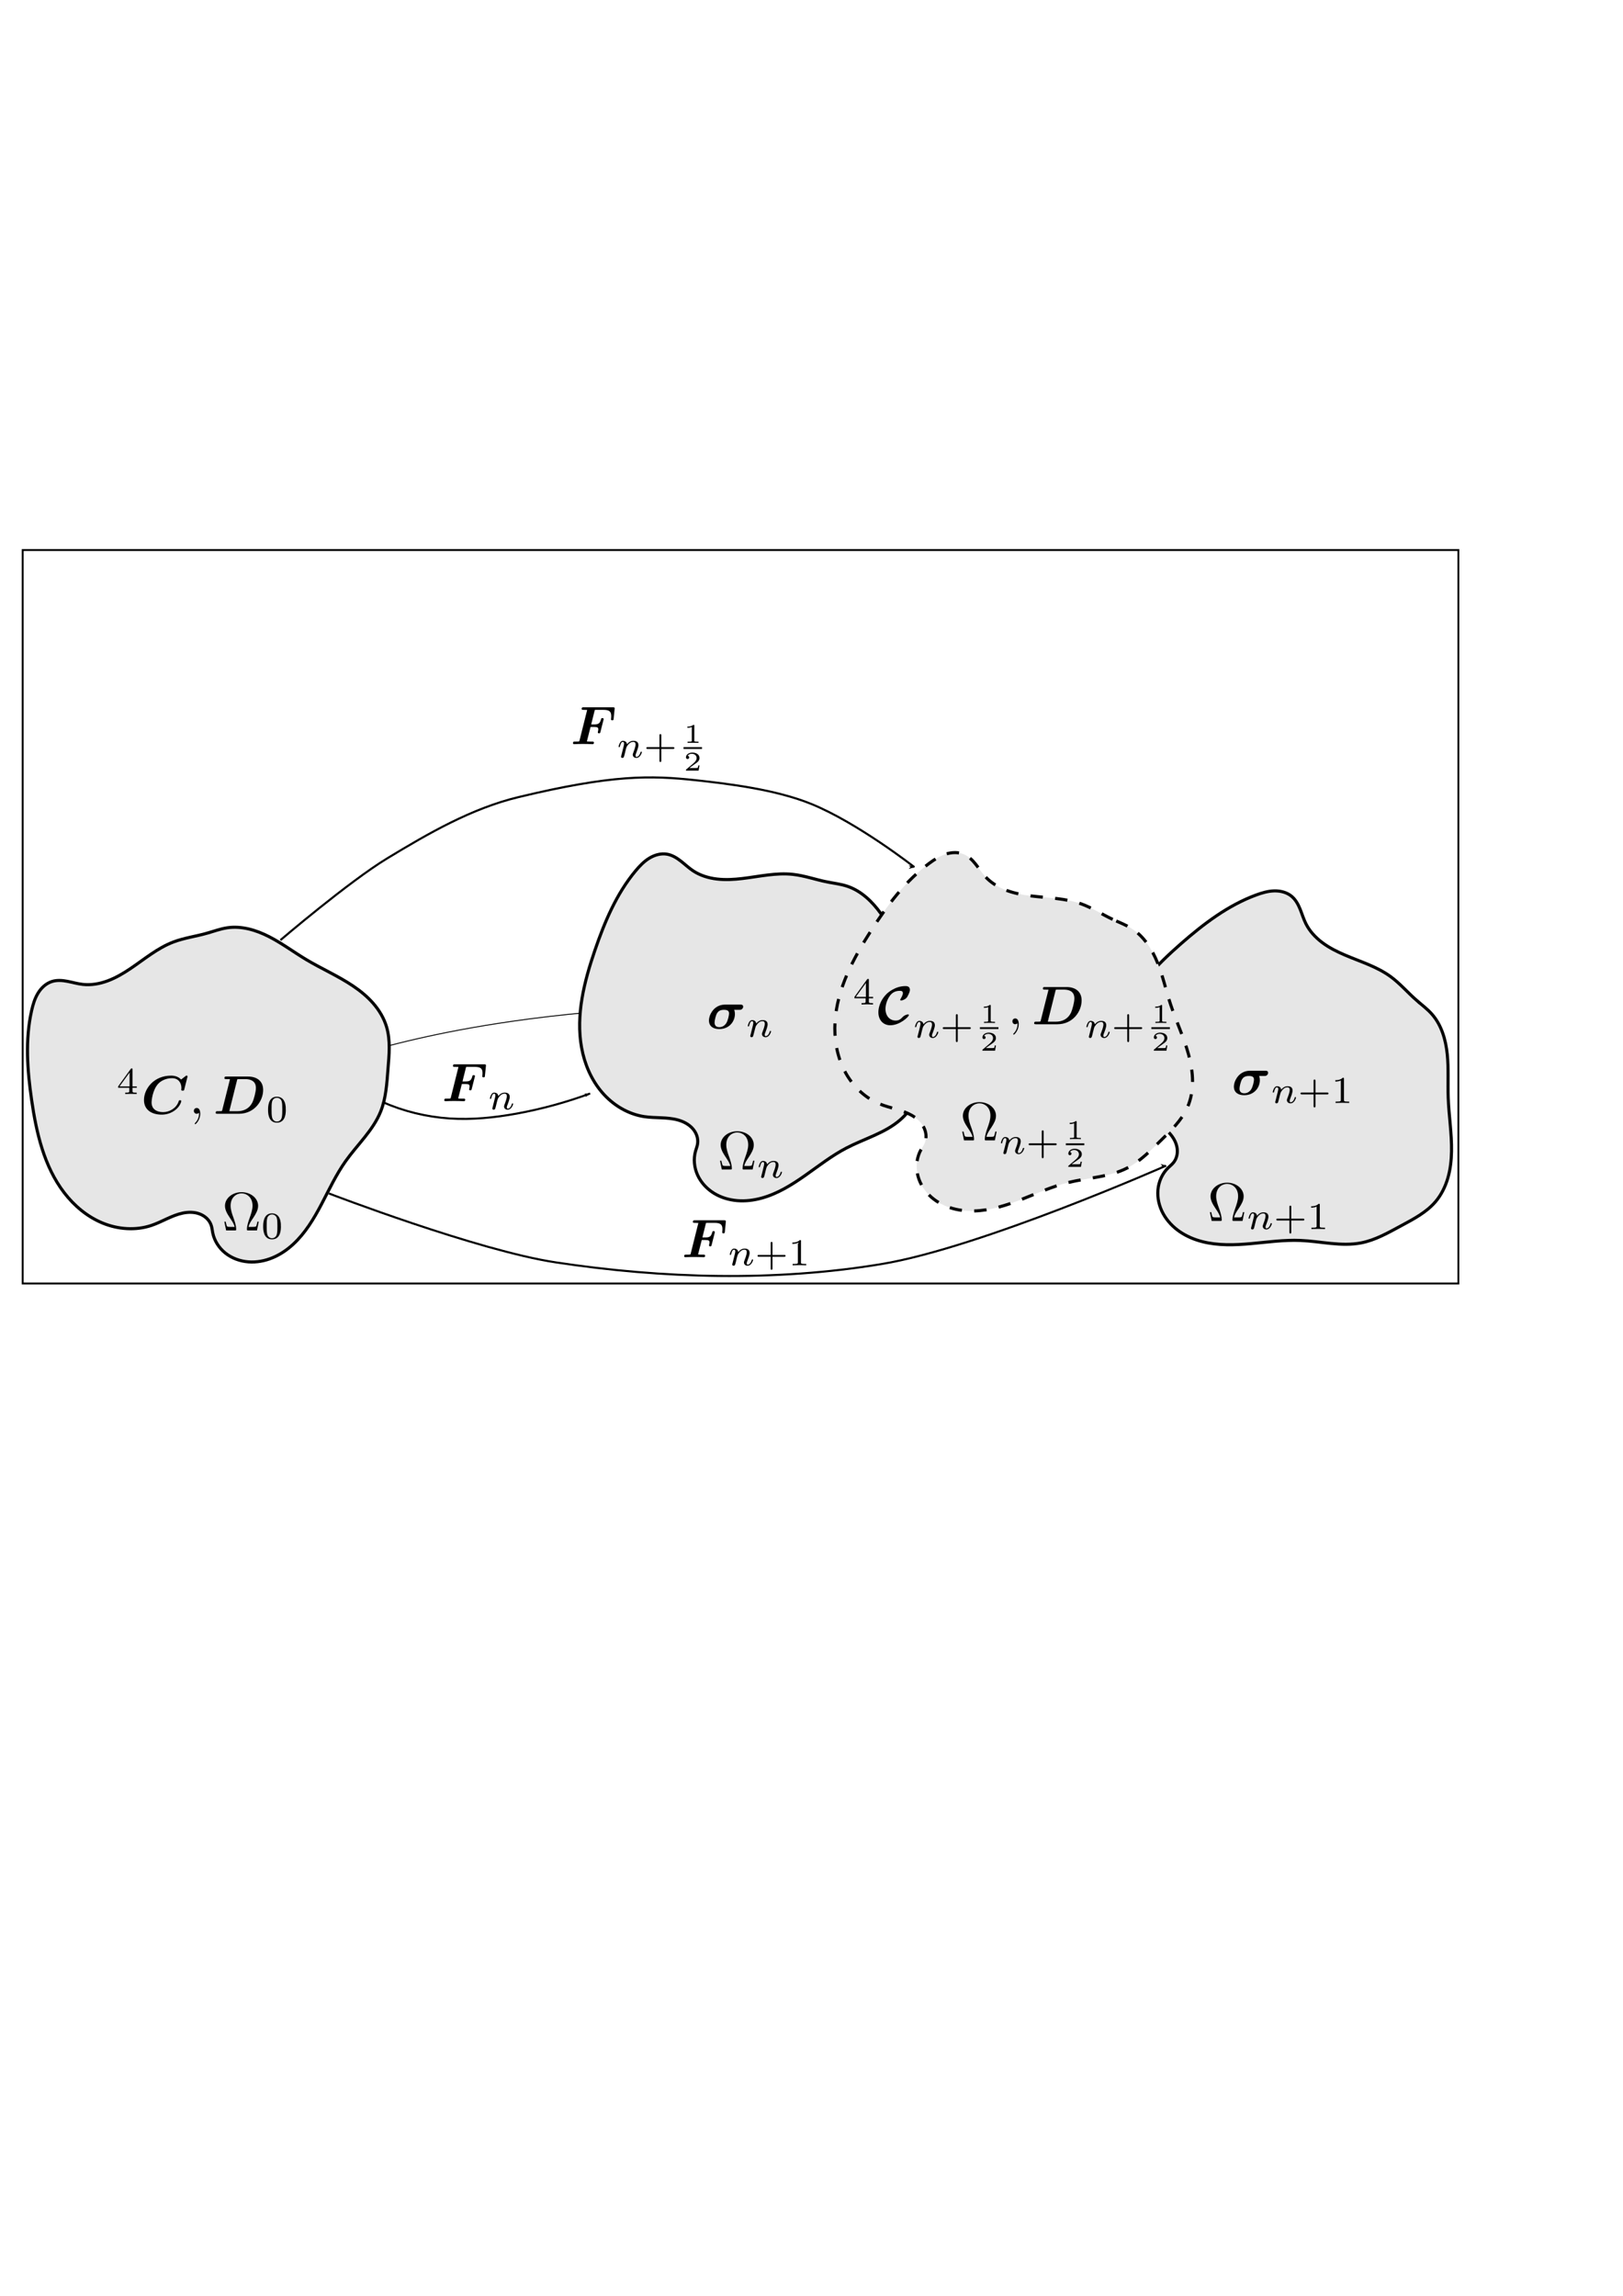 <?xml version="1.0" encoding="UTF-8" standalone="no"?>
<!-- Created with Inkscape (http://www.inkscape.org/) -->

<svg
   xmlns:ns0="http://www.iki.fi/pav/software/textext/"
   xmlns:dc="http://purl.org/dc/elements/1.1/"
   xmlns:cc="http://creativecommons.org/ns#"
   xmlns:rdf="http://www.w3.org/1999/02/22-rdf-syntax-ns#"
   xmlns:svg="http://www.w3.org/2000/svg"
   xmlns="http://www.w3.org/2000/svg"
   xmlns:sodipodi="http://sodipodi.sourceforge.net/DTD/sodipodi-0.dtd"
   xmlns:inkscape="http://www.inkscape.org/namespaces/inkscape"
   width="210mm"
   height="297mm"
   viewBox="0 0 210 297"
   version="1.1"
   id="svg8"
   inkscape:version="0.92.4 (5da689c313, 2019-01-14)"
   sodipodi:docname="Ch3_drawing_configurationsv3_2.svg">
  <defs
     id="defs2">
    <marker
       inkscape:stockid="Arrow1Lend"
       orient="auto"
       refY="0.0"
       refX="0.0"
       id="marker1966"
       style="overflow:visible;"
       inkscape:isstock="true">
      <path
         id="path1964"
         d="M 0.0,0.0 L 5.0,-5.0 L -12.5,0.0 L 5.0,5.0 L 0.0,0.0 z "
         style="fill-rule:evenodd;stroke:#000000;stroke-width:1pt;stroke-opacity:1;fill:#000000;fill-opacity:1"
         transform="scale(0.8) rotate(180) translate(12.5,0)" />
    </marker>
    <marker
       inkscape:stockid="Arrow1Lend"
       orient="auto"
       refY="0.0"
       refX="0.0"
       id="marker1804"
       style="overflow:visible;"
       inkscape:isstock="true">
      <path
         id="path1802"
         d="M 0.0,0.0 L 5.0,-5.0 L -12.5,0.0 L 5.0,5.0 L 0.0,0.0 z "
         style="fill-rule:evenodd;stroke:#000000;stroke-width:1pt;stroke-opacity:1;fill:#000000;fill-opacity:1"
         transform="scale(0.8) rotate(180) translate(12.5,0)" />
    </marker>
    <inkscape:path-effect
       effect="spiro"
       id="path-effect1800"
       is_visible="true" />
    <marker
       inkscape:stockid="Arrow1Lend"
       orient="auto"
       refY="0.0"
       refX="0.0"
       id="marker1754"
       style="overflow:visible;"
       inkscape:isstock="true">
      <path
         id="path1752"
         d="M 0.0,0.0 L 5.0,-5.0 L -12.5,0.0 L 5.0,5.0 L 0.0,0.0 z "
         style="fill-rule:evenodd;stroke:#000000;stroke-width:1pt;stroke-opacity:1;fill:#000000;fill-opacity:1"
         transform="scale(0.8) rotate(180) translate(12.5,0)" />
    </marker>
    <marker
       inkscape:stockid="Arrow2Lend"
       orient="auto"
       refY="0.0"
       refX="0.0"
       id="marker1620"
       style="overflow:visible;"
       inkscape:isstock="true">
      <path
         id="path1618"
         style="fill-rule:evenodd;stroke-width:0.625;stroke-linejoin:round;stroke:#000000;stroke-opacity:1;fill:#ffffff;fill-opacity:1"
         d="M 8.719,4.034 L -2.207,0.016 L 8.719,-4.002 C 6.973,-1.63 6.983,1.616 8.719,4.034 z "
         transform="scale(1.1) rotate(180) translate(1,0)" />
    </marker>
    <marker
       inkscape:stockid="Arrow2Lend"
       orient="auto"
       refY="0.0"
       refX="0.0"
       id="marker1538"
       style="overflow:visible;"
       inkscape:isstock="true">
      <path
         id="path1536"
         style="fill-rule:evenodd;stroke-width:0.625;stroke-linejoin:round;stroke:#000000;stroke-opacity:1;fill:#ffffff;fill-opacity:1"
         d="M 8.719,4.034 L -2.207,0.016 L 8.719,-4.002 C 6.973,-1.63 6.983,1.616 8.719,4.034 z "
         transform="scale(1.1) rotate(180) translate(1,0)" />
    </marker>
    <marker
       inkscape:stockid="Arrow1Lend"
       orient="auto"
       refY="0.0"
       refX="0.0"
       id="Arrow1Lend"
       style="overflow:visible;"
       inkscape:isstock="true">
      <path
         id="path1225"
         d="M 0.0,0.0 L 5.0,-5.0 L -12.5,0.0 L 5.0,5.0 L 0.0,0.0 z "
         style="fill-rule:evenodd;stroke:#000000;stroke-width:1pt;stroke-opacity:1;fill:#ffffff;fill-opacity:1"
         transform="scale(0.8) rotate(180) translate(12.5,0)" />
    </marker>
    <marker
       inkscape:stockid="Arrow2Lend"
       orient="auto"
       refY="0.0"
       refX="0.0"
       id="Arrow2Lend"
       style="overflow:visible;"
       inkscape:isstock="true">
      <path
         id="path1243"
         style="fill-rule:evenodd;stroke-width:0.625;stroke-linejoin:round;stroke:#000000;stroke-opacity:1;fill:#ffffff;fill-opacity:1"
         d="M 8.719,4.034 L -2.207,0.016 L 8.719,-4.002 C 6.973,-1.63 6.983,1.616 8.719,4.034 z "
         transform="scale(1.1) rotate(180) translate(1,0)" />
    </marker>
    <inkscape:path-effect
       effect="spiro"
       id="path-effect827"
       is_visible="true" />
    <inkscape:path-effect
       effect="spiro"
       id="path-effect827-4"
       is_visible="true" />
    <inkscape:path-effect
       effect="spiro"
       id="path-effect827-4-9"
       is_visible="true" />
    <inkscape:path-effect
       effect="spiro"
       id="path-effect827-4-5"
       is_visible="true" />
    <inkscape:path-effect
       effect="spiro"
       id="path-effect827-4-4"
       is_visible="true" />
    <inkscape:path-effect
       effect="spiro"
       id="path-effect827-4-53"
       is_visible="true" />
  </defs>
  <sodipodi:namedview
     id="base"
     pagecolor="#ffffff"
     bordercolor="#666666"
     borderopacity="1.0"
     inkscape:pageopacity="0.0"
     inkscape:pageshadow="2"
     inkscape:zoom="1.4"
     inkscape:cx="306.05247"
     inkscape:cy="651.70618"
     inkscape:document-units="mm"
     inkscape:current-layer="layer1"
     showgrid="false"
     inkscape:window-width="2400"
     inkscape:window-height="1421"
     inkscape:window-x="-9"
     inkscape:window-y="-9"
     inkscape:window-maximized="1" />
  <g
     inkscape:label="Layer 1"
     inkscape:groupmode="layer"
     id="layer1">
    <path
       style="opacity:1;fill:#ffffff;fill-opacity:1;stroke:#000000;stroke-width:0.125;stroke-miterlimit:4;stroke-dasharray:none;stroke-dashoffset:0;stroke-opacity:1"
       id="path877"
       sodipodi:type="arc"
       sodipodi:cx="202.0161"
       sodipodi:cy="153.78427"
       sodipodi:rx="143.87218"
       sodipodi:ry="54.430519"
       sodipodi:start="3.489571"
       sodipodi:end="4.8209492"
       sodipodi:open="true"
       d="M 66.767,135.224 A 143.872,54.431 0 0 1 217.604,99.674"
       transform="matrix(0.977,0.211,-0.272,0.962,0,0)" />
    <path
       style="fill:#e6e6e6;stroke:#000000;stroke-width:0.4;stroke-linecap:butt;stroke-linejoin:miter;stroke-opacity:1;stroke-miterlimit:4;stroke-dasharray:none"
       d="m 123.787,118.595 c -1.442,0.406 -2.946,0.601 -4.347,1.134 -2.054,0.782 -3.762,2.24 -5.587,3.465 -0.912,0.612 -1.867,1.173 -2.897,1.556 -1.03,0.383 -2.142,0.583 -3.234,0.459 -0.667,-0.075 -1.315,-0.269 -1.975,-0.395 -0.66,-0.126 -1.353,-0.181 -1.994,0.017 -0.771,0.238 -1.398,0.828 -1.818,1.517 -0.419,0.689 -0.651,1.476 -0.828,2.263 -0.85,3.77 -0.552,7.703 0,11.528 0.613,4.246 1.603,8.604 4.211,12.011 1.304,1.703 3.007,3.128 4.993,3.941 1.985,0.812 4.259,0.983 6.293,0.302 1.387,-0.465 2.644,-1.308 4.077,-1.601 0.717,-0.147 1.478,-0.148 2.163,0.11 0.342,0.129 0.662,0.322 0.925,0.575 0.264,0.254 0.47,0.569 0.583,0.916 0.1,0.306 0.126,0.63 0.189,0.945 0.208,1.045 0.827,1.993 1.664,2.651 0.838,0.659 1.884,1.033 2.947,1.115 1.062,0.082 2.138,-0.12 3.123,-0.528 0.985,-0.407 1.88,-1.015 2.664,-1.736 1.57,-1.441 2.685,-3.304 3.677,-5.191 0.992,-1.886 1.89,-3.834 3.123,-5.572 1.522,-2.146 3.558,-3.983 4.536,-6.426 0.692,-1.728 0.797,-3.625 0.945,-5.481 0.146,-1.834 0.338,-3.718 -0.189,-5.481 -0.333,-1.112 -0.943,-2.13 -1.703,-3.007 -0.759,-0.878 -1.666,-1.62 -2.628,-2.268 -1.925,-1.297 -4.072,-2.227 -6.064,-3.418 -1.61,-0.963 -3.12,-2.098 -4.789,-2.954 -1.67,-0.856 -3.56,-1.43 -5.416,-1.157 -0.904,0.133 -1.766,0.461 -2.646,0.709 z"
       id="path825"
       inkscape:connector-curvature="0"
       inkscape:path-effect="#path-effect827"
       inkscape:original-d="m 123.7872,118.59524 c -1.63937,0.20492 -2.74081,0.59862 -4.34673,1.13392 -3.56201,1.18735 -7.67192,4.19351 -11.71726,5.48066 -1.15651,0.36798 -3.16205,-0.70065 -3.96875,-0.37798 -0.75446,0.30179 -2.31479,3.03493 -2.64583,3.77976 -1.305181,2.93666 -0.47164,8.46264 0,11.52828 1.71782,11.16584 4.69058,13.85154 15.49702,16.25297 1.0589,0.23532 7.01449,-0.73402 7.74852,0 0.0911,0.0911 -0.16238,0.94495 0.18898,0.94495 4.7078,0 13.99701,-6.05951 17.19792,-9.26042 1.80426,-1.80426 3.14506,-4.57139 4.53571,-6.4256 0.95061,-1.26748 0.5137,-3.97128 0.94494,-5.48065 0.4182,-1.46368 0.72435,-4.26288 -0.18898,-5.48065 -3.17142,-4.22856 -5.81512,-5.64064 -10.39435,-8.69346 -3.02263,-2.01509 -6.54473,-3.88841 -10.20535,-4.11048 -0.91136,-0.0553 -1.82366,0.60592 -2.64584,0.7087 z"
       sodipodi:nodetypes="ccscccccsscccssc"
       transform="translate(-97.019,2.138)" />
    <path
       transform="rotate(27.124,124.73,81.52)"
       style="fill:#e6e6e6;stroke:#000000;stroke-width:0.4;stroke-linecap:butt;stroke-linejoin:miter;stroke-miterlimit:4;stroke-dasharray:none;stroke-opacity:1"
       d="m 123.787,118.595 c -1.442,0.406 -2.946,0.601 -4.347,1.134 -2.054,0.782 -3.762,2.24 -5.587,3.465 -0.912,0.612 -1.867,1.173 -2.897,1.556 -1.03,0.383 -2.142,0.583 -3.234,0.459 -0.667,-0.075 -1.315,-0.269 -1.975,-0.395 -0.66,-0.126 -1.353,-0.181 -1.994,0.017 -0.771,0.238 -1.398,0.828 -1.818,1.517 -0.419,0.689 -0.651,1.476 -0.828,2.263 -0.85,3.77 -0.552,7.703 0,11.528 0.613,4.246 1.603,8.604 4.211,12.011 1.304,1.703 3.007,3.128 4.993,3.941 1.985,0.812 4.259,0.983 6.293,0.302 1.387,-0.465 2.644,-1.308 4.077,-1.601 0.717,-0.147 1.478,-0.148 2.163,0.11 0.342,0.129 0.662,0.322 0.925,0.575 0.264,0.254 0.47,0.569 0.583,0.916 0.1,0.306 0.126,0.63 0.189,0.945 0.208,1.045 0.827,1.993 1.664,2.651 0.838,0.659 1.884,1.033 2.947,1.115 1.062,0.082 2.138,-0.12 3.123,-0.528 0.985,-0.407 1.88,-1.015 2.664,-1.736 1.57,-1.441 2.685,-3.304 3.677,-5.191 0.992,-1.886 1.89,-3.834 3.123,-5.572 1.522,-2.146 3.558,-3.983 4.536,-6.426 0.692,-1.728 0.797,-3.625 0.945,-5.481 0.146,-1.834 0.338,-3.718 -0.189,-5.481 -0.333,-1.112 -0.943,-2.13 -1.703,-3.007 -0.759,-0.878 -1.666,-1.62 -2.628,-2.268 -1.925,-1.297 -4.072,-2.227 -6.064,-3.418 -1.61,-0.963 -3.12,-2.098 -4.789,-2.954 -1.67,-0.856 -3.56,-1.43 -5.416,-1.157 -0.904,0.133 -1.766,0.461 -2.646,0.709 z"
       id="path825-2"
       inkscape:connector-curvature="0"
       inkscape:path-effect="#path-effect827-4"
       inkscape:original-d="m 123.7872,118.59524 c -1.63937,0.20492 -2.74081,0.59862 -4.34673,1.13392 -3.56201,1.18735 -7.67192,4.19351 -11.71726,5.48066 -1.15651,0.36798 -3.16205,-0.70065 -3.96875,-0.37798 -0.75446,0.30179 -2.31479,3.03493 -2.64583,3.77976 -1.305181,2.93666 -0.47164,8.46264 0,11.52828 1.71782,11.16584 4.69058,13.85154 15.49702,16.25297 1.0589,0.23532 7.01449,-0.73402 7.74852,0 0.0911,0.0911 -0.16238,0.94495 0.18898,0.94495 4.7078,0 13.99701,-6.05951 17.19792,-9.26042 1.80426,-1.80426 3.14506,-4.57139 4.53571,-6.4256 0.95061,-1.26748 0.5137,-3.97128 0.94494,-5.48065 0.4182,-1.46368 0.72435,-4.26288 -0.18898,-5.48065 -3.17142,-4.22856 -5.81512,-5.64064 -10.39435,-8.69346 -3.02263,-2.01509 -6.54473,-3.88841 -10.20535,-4.11048 -0.91136,-0.0553 -1.82366,0.60592 -2.64584,0.7087 z"
       sodipodi:nodetypes="ccscccccsscccssc" />
    <path
       transform="rotate(57.06,143.605,178.677)"
       style="fill:#e6e6e6;stroke:#000000;stroke-width:0.4;stroke-linecap:butt;stroke-linejoin:miter;stroke-miterlimit:4;stroke-dasharray:none;stroke-opacity:1"
       d="m 123.787,118.595 c -1.442,0.406 -2.946,0.601 -4.347,1.134 -2.054,0.782 -3.762,2.24 -5.587,3.465 -0.912,0.612 -1.867,1.173 -2.897,1.556 -1.03,0.383 -2.142,0.583 -3.234,0.459 -0.667,-0.075 -1.315,-0.269 -1.975,-0.395 -0.66,-0.126 -1.353,-0.181 -1.994,0.017 -0.771,0.238 -1.398,0.828 -1.818,1.517 -0.419,0.689 -0.651,1.476 -0.828,2.263 -0.85,3.77 -0.552,7.703 0,11.528 0.613,4.246 1.603,8.604 4.211,12.011 1.304,1.703 3.007,3.128 4.993,3.941 1.985,0.812 4.259,0.983 6.293,0.302 1.387,-0.465 2.644,-1.308 4.077,-1.601 0.717,-0.147 1.478,-0.148 2.163,0.11 0.342,0.129 0.662,0.322 0.925,0.575 0.264,0.254 0.47,0.569 0.583,0.916 0.1,0.306 0.126,0.63 0.189,0.945 0.208,1.045 0.827,1.993 1.664,2.651 0.838,0.659 1.884,1.033 2.947,1.115 1.062,0.082 2.138,-0.12 3.123,-0.528 0.985,-0.407 1.88,-1.015 2.664,-1.736 1.57,-1.441 2.685,-3.304 3.677,-5.191 0.992,-1.886 1.89,-3.834 3.123,-5.572 1.522,-2.146 3.558,-3.983 4.536,-6.426 0.692,-1.728 0.797,-3.625 0.945,-5.481 0.146,-1.834 0.338,-3.718 -0.189,-5.481 -0.333,-1.112 -0.943,-2.13 -1.703,-3.007 -0.759,-0.878 -1.666,-1.62 -2.628,-2.268 -1.925,-1.297 -4.072,-2.227 -6.064,-3.418 -1.61,-0.963 -3.12,-2.098 -4.789,-2.954 -1.67,-0.856 -3.56,-1.43 -5.416,-1.157 -0.904,0.133 -1.766,0.461 -2.646,0.709 z"
       id="path825-2-8"
       inkscape:connector-curvature="0"
       inkscape:path-effect="#path-effect827-4-9"
       inkscape:original-d="m 123.7872,118.59524 c -1.63937,0.20492 -2.74081,0.59862 -4.34673,1.13392 -3.56201,1.18735 -7.67192,4.19351 -11.71726,5.48066 -1.15651,0.36798 -3.16205,-0.70065 -3.96875,-0.37798 -0.75446,0.30179 -2.31479,3.03493 -2.64583,3.77976 -1.305181,2.93666 -0.47164,8.46264 0,11.52828 1.71782,11.16584 4.69058,13.85154 15.49702,16.25297 1.0589,0.23532 7.01449,-0.73402 7.74852,0 0.0911,0.0911 -0.16238,0.94495 0.18898,0.94495 4.7078,0 13.99701,-6.05951 17.19792,-9.26042 1.80426,-1.80426 3.14506,-4.57139 4.53571,-6.4256 0.95061,-1.26748 0.5137,-3.97128 0.94494,-5.48065 0.4182,-1.46368 0.72435,-4.26288 -0.18898,-5.48065 -3.17142,-4.22856 -5.81512,-5.64064 -10.39435,-8.69346 -3.02263,-2.01509 -6.54473,-3.88841 -10.20535,-4.11048 -0.91136,-0.0553 -1.82366,0.60592 -2.64584,0.7087 z"
       sodipodi:nodetypes="ccscccccsscccssc" />
    <g
       ns0:jacobian_sqrt="0.705556"
       ns0:alignment="middle center"
       ns0:scale="2.0"
       ns0:preamble="C:\\Users\\Tom\\AppData\\Roaming\\inkscape\\extensions\\textext\\default_packages.tex"
       ns0:text="$\\Omega_0$"
       ns0:pdfconverter="pstoedit"
       ns0:texconverter="pdflatex"
       ns0:version="0.10.2"
       word-spacing="normal"
       letter-spacing="normal"
       font-size-adjust="none"
       font-stretch="normal"
       font-weight="normal"
       font-variant="normal"
       font-style="normal"
       stroke-miterlimit="10.433"
       xml:space="preserve"
       transform="matrix(0.706,0,0,-0.706,-76.274,623.182)"
       id="content"
       style="font-style:normal;font-variant:normal;font-weight:normal;font-stretch:normal;letter-spacing:normal;word-spacing:normal;text-anchor:start;fill:none;fill-opacity:1;fill-rule:evenodd;stroke:#000000;stroke-linecap:butt;stroke-linejoin:miter;stroke-miterlimit:10.433;stroke-dasharray:none;stroke-dashoffset:0;stroke-opacity:1">
<path
   id="path965"
   d="m 155.46,658.84 h -0.25 c -0.05,-0.25 -0.09,-0.48 -0.18,-0.72 -0.05,-0.16 -0.08,-0.24 -0.65,-0.24 h -0.8 c 0.13,0.56 0.44,1.03 0.89,1.69 0.46,0.71 0.87,1.39 0.87,2.17 0,1.39 -1.34,2.5 -3.03,2.5 -1.71,0 -3.04,-1.13 -3.04,-2.5 0,-0.78 0.41,-1.46 0.88,-2.17 0.44,-0.66 0.76,-1.13 0.89,-1.69 h -0.8 c -0.58,0 -0.61,0.08 -0.66,0.23 -0.08,0.23 -0.13,0.49 -0.18,0.73 h -0.25 l 0.33,-1.61 h 1.59 c 0.22,0 0.25,0 0.25,0.21 0,0.7 -0.3,1.57 -0.53,2.21 -0.21,0.57 -0.49,1.36 -0.49,2.11 0,1.58 1.1,2.26 2,2.26 0.96,0 2.02,-0.72 2.02,-2.26 0,-0.75 -0.27,-1.5 -0.56,-2.32 -0.15,-0.42 -0.47,-1.31 -0.47,-2 0,-0.21 0.03,-0.21 0.26,-0.21 h 1.58 z"
   inkscape:connector-curvature="0"
   style="fill:#000000;stroke-width:0" />
<path
   id="path967"
   d="m 159.52,657.96 -0.01,0.14 v 0.14 0.13 l -0.01,0.12 -0.01,0.13 -0.02,0.12 -0.02,0.11 -0.02,0.11 -0.03,0.11 -0.02,0.11 -0.04,0.1 -0.04,0.1 -0.04,0.1 -0.05,0.09 -0.05,0.1 -0.03,0.04 -0.03,0.05 c -0.21,0.32 -0.65,0.6 -1.21,0.6 v -0.2 c 0.38,0 0.74,-0.23 0.87,-0.63 0.11,-0.37 0.12,-0.87 0.12,-1.48 0,-0.52 0,-1.03 -0.09,-1.47 -0.14,-0.63 -0.62,-0.78 -0.9,-0.78 v 0 c -0.32,0 -0.74,0.18 -0.88,0.75 -0.1,0.42 -0.1,0.98 -0.1,1.5 0,0.51 0,1.04 0.1,1.42 0.15,0.55 0.6,0.69 0.88,0.69 v 0.2 c -1.62,0 -1.62,-1.9 -1.62,-2.4 0,-0.5 0,-2.36 1.62,-2.36 1.63,0 1.63,1.86 1.63,2.36 z"
   inkscape:connector-curvature="0"
   style="fill:#000000;stroke-width:0" />
</g>    <g
       style="font-style:normal;font-variant:normal;font-weight:normal;font-stretch:normal;letter-spacing:normal;word-spacing:normal;text-anchor:start;fill:none;fill-opacity:1;fill-rule:evenodd;stroke:#000000;stroke-linecap:butt;stroke-linejoin:miter;stroke-miterlimit:10.433;stroke-dasharray:none;stroke-dashoffset:0;stroke-opacity:1"
       ns0:jacobian_sqrt="0.705556"
       ns0:alignment="middle center"
       ns0:scale="1.99999997165"
       ns0:preamble="C:\\Users\\Tom\\AppData\\Roaming\\inkscape\\extensions\\textext\\default_packages.tex"
       ns0:text="$\\Omega_{n}$"
       ns0:pdfconverter="pstoedit"
       ns0:texconverter="pdflatex"
       ns0:version="0.10.2"
       word-spacing="normal"
       letter-spacing="normal"
       font-size-adjust="none"
       font-stretch="normal"
       font-weight="normal"
       font-variant="normal"
       font-style="normal"
       stroke-miterlimit="10.433"
       xml:space="preserve"
       transform="matrix(0.706,0,0,-0.706,-12.139,615.3)"
       id="g1058">
<path
   id="path1054"
   style="fill:#000000;fill-opacity:1;stroke:#000000;stroke-width:0;stroke-opacity:1"
   d="m 155.46,658.84 h -0.25 c -0.05,-0.25 -0.09,-0.48 -0.18,-0.72 -0.05,-0.16 -0.08,-0.24 -0.65,-0.24 h -0.8 c 0.13,0.56 0.44,1.03 0.89,1.69 0.46,0.71 0.87,1.39 0.87,2.17 0,1.39 -1.34,2.5 -3.03,2.5 -1.71,0 -3.04,-1.13 -3.04,-2.5 0,-0.78 0.41,-1.46 0.88,-2.17 0.44,-0.66 0.76,-1.13 0.89,-1.69 h -0.8 c -0.58,0 -0.61,0.08 -0.66,0.23 -0.08,0.23 -0.13,0.49 -0.18,0.73 h -0.25 l 0.33,-1.61 h 1.59 c 0.22,0 0.25,0 0.25,0.21 0,0.7 -0.3,1.57 -0.53,2.21 -0.21,0.57 -0.49,1.36 -0.49,2.11 0,1.58 1.1,2.26 2,2.26 0.96,0 2.02,-0.72 2.02,-2.26 0,-0.75 -0.27,-1.5 -0.56,-2.32 -0.15,-0.42 -0.47,-1.31 -0.47,-2 0,-0.21 0.03,-0.21 0.26,-0.21 h 1.58 z"
   inkscape:connector-curvature="0" />
<path
   id="path1056"
   style="fill:#000000;fill-opacity:1;stroke:#000000;stroke-width:0;stroke-opacity:1"
   d="m 156.76,656.18 v -0.01 -0.01 l -0.01,-0.01 v -0.01 -0.01 l -0.01,-0.01 v -0.01 -0.01 l -0.01,-0.02 v -0.03 l -0.01,-0.02 v -0.02 L 156.71,656 v -0.01 -0.01 -0.01 l -0.01,-0.01 v -0.01 -0.01 -0.01 0 -0.01 l -0.01,-0.01 v 0 -0.01 0 0 0 0 -0.01 c 0,-0.15 0.13,-0.22 0.24,-0.22 0.12,0 0.24,0.09 0.27,0.15 0.04,0.07 0.09,0.29 0.13,0.44 0.03,0.13 0.11,0.45 0.15,0.62 0.04,0.15 0.09,0.31 0.12,0.47 0.08,0.28 0.09,0.34 0.29,0.62 0.2,0.28 0.53,0.64 1.05,0.64 0.41,0 0.41,-0.35 0.41,-0.48 0,-0.42 -0.3,-1.19 -0.41,-1.48 -0.07,-0.2 -0.1,-0.26 -0.1,-0.38 0,-0.37 0.31,-0.6 0.66,-0.6 0.7,0 1.01,0.96 1.01,1.06 0,0.1 -0.09,0.1 -0.11,0.1 -0.1,0 -0.11,-0.05 -0.14,-0.12 -0.16,-0.56 -0.46,-0.84 -0.74,-0.84 -0.14,0 -0.17,0.09 -0.17,0.24 0,0.16 0.03,0.25 0.16,0.56 0.08,0.22 0.37,0.96 0.37,1.35 0,0.67 -0.54,0.79 -0.91,0.79 -0.58,0 -0.97,-0.36 -1.18,-0.64 -0.05,0.49 -0.46,0.64 -0.75,0.64 -0.3,0 -0.46,-0.22 -0.55,-0.38 -0.15,-0.26 -0.25,-0.65 -0.25,-0.69 0,-0.09 0.1,-0.09 0.12,-0.09 0.09,0 0.1,0.02 0.15,0.21 0.1,0.41 0.24,0.75 0.51,0.75 0.18,0 0.23,-0.15 0.23,-0.34 0,-0.13 -0.06,-0.39 -0.11,-0.57 -0.05,-0.19 -0.12,-0.48 -0.15,-0.63 z"
   inkscape:connector-curvature="0" />
</g>    <g
       style="font-style:normal;font-variant:normal;font-weight:normal;font-stretch:normal;letter-spacing:normal;word-spacing:normal;text-anchor:start;fill:none;fill-opacity:1;fill-rule:evenodd;stroke:#000000;stroke-linecap:butt;stroke-linejoin:miter;stroke-miterlimit:10.433;stroke-dasharray:none;stroke-dashoffset:0;stroke-opacity:1"
       ns0:jacobian_sqrt="0.705556"
       ns0:alignment="middle center"
       ns0:scale="1.99999997165"
       ns0:preamble="C:\\Users\\Tom\\AppData\\Roaming\\inkscape\\extensions\\textext\\default_packages.tex"
       ns0:text="$\\Omega_{n+1}$"
       ns0:pdfconverter="pstoedit"
       ns0:texconverter="pdflatex"
       ns0:version="0.10.2"
       word-spacing="normal"
       letter-spacing="normal"
       font-size-adjust="none"
       font-stretch="normal"
       font-weight="normal"
       font-variant="normal"
       font-style="normal"
       stroke-miterlimit="10.433"
       xml:space="preserve"
       transform="matrix(0.706,0,0,-0.706,51.247,621.953)"
       id="g1101">
<path
   id="path1093"
   style="fill:#000000;fill-opacity:1;stroke:#000000;stroke-width:0;stroke-opacity:1"
   d="m 155.46,658.84 h -0.25 c -0.05,-0.25 -0.09,-0.48 -0.18,-0.72 -0.05,-0.16 -0.08,-0.24 -0.65,-0.24 h -0.8 c 0.13,0.56 0.44,1.03 0.89,1.69 0.46,0.71 0.87,1.39 0.87,2.17 0,1.39 -1.34,2.5 -3.03,2.5 -1.71,0 -3.04,-1.13 -3.04,-2.5 0,-0.78 0.41,-1.46 0.88,-2.17 0.44,-0.66 0.76,-1.13 0.89,-1.69 h -0.8 c -0.58,0 -0.61,0.08 -0.66,0.23 -0.08,0.23 -0.13,0.49 -0.18,0.73 h -0.25 l 0.33,-1.61 h 1.59 c 0.22,0 0.25,0 0.25,0.21 0,0.7 -0.3,1.57 -0.53,2.21 -0.21,0.57 -0.49,1.36 -0.49,2.11 0,1.58 1.1,2.26 2,2.26 0.96,0 2.02,-0.72 2.02,-2.26 0,-0.75 -0.27,-1.5 -0.56,-2.32 -0.15,-0.42 -0.47,-1.31 -0.47,-2 0,-0.21 0.03,-0.21 0.26,-0.21 h 1.58 z"
   inkscape:connector-curvature="0" />
<path
   id="path1095"
   style="fill:#000000;fill-opacity:1;stroke:#000000;stroke-width:0;stroke-opacity:1"
   d="m 156.76,656.18 v -0.01 -0.01 l -0.01,-0.01 v -0.01 -0.01 l -0.01,-0.01 v -0.01 -0.01 l -0.01,-0.02 v -0.03 l -0.01,-0.02 v -0.02 L 156.71,656 v -0.01 -0.01 -0.01 l -0.01,-0.01 v -0.01 -0.01 -0.01 0 -0.01 l -0.01,-0.01 v 0 -0.01 0 0 0 0 -0.01 c 0,-0.15 0.13,-0.22 0.24,-0.22 0.12,0 0.24,0.09 0.27,0.15 0.04,0.07 0.09,0.29 0.13,0.44 0.03,0.13 0.11,0.45 0.15,0.62 0.04,0.15 0.09,0.31 0.12,0.47 0.08,0.28 0.09,0.34 0.29,0.62 0.2,0.28 0.53,0.64 1.05,0.64 0.41,0 0.41,-0.35 0.41,-0.48 0,-0.42 -0.3,-1.19 -0.41,-1.48 -0.07,-0.2 -0.1,-0.26 -0.1,-0.38 0,-0.37 0.31,-0.6 0.66,-0.6 0.7,0 1.01,0.96 1.01,1.06 0,0.1 -0.09,0.1 -0.11,0.1 -0.1,0 -0.11,-0.05 -0.14,-0.12 -0.16,-0.56 -0.46,-0.84 -0.74,-0.84 -0.14,0 -0.17,0.09 -0.17,0.24 0,0.16 0.03,0.25 0.16,0.56 0.08,0.22 0.37,0.96 0.37,1.35 0,0.67 -0.54,0.79 -0.91,0.79 -0.58,0 -0.97,-0.36 -1.18,-0.64 -0.05,0.49 -0.46,0.64 -0.75,0.64 -0.3,0 -0.46,-0.22 -0.55,-0.38 -0.15,-0.26 -0.25,-0.65 -0.25,-0.69 0,-0.09 0.1,-0.09 0.12,-0.09 0.09,0 0.1,0.02 0.15,0.21 0.1,0.41 0.24,0.75 0.51,0.75 0.18,0 0.23,-0.15 0.23,-0.34 0,-0.13 -0.06,-0.39 -0.11,-0.57 -0.05,-0.19 -0.12,-0.48 -0.15,-0.63 z"
   inkscape:connector-curvature="0" />
<path
   id="path1097"
   style="fill:#000000;fill-opacity:1;stroke:#000000;stroke-width:0;stroke-opacity:1"
   d="m 164.07,657.31 h 2.14 c 0.09,0 0.26,0 0.26,0.17 0,0.17 -0.16,0.17 -0.26,0.17 h -2.14 v 2.14 c 0,0.09 0,0.25 -0.17,0.25 -0.17,0 -0.17,-0.15 -0.17,-0.25 v -2.14 h -2.15 c -0.09,0 -0.26,0 -0.26,-0.16 0,-0.18 0.16,-0.18 0.26,-0.18 h 2.15 v -2.13 c 0,-0.09 0,-0.26 0.16,-0.26 0.18,0 0.18,0.16 0.18,0.26 z"
   inkscape:connector-curvature="0" />
<path
   id="path1099"
   style="fill:#000000;fill-opacity:1;stroke:#000000;stroke-width:0;stroke-opacity:1"
   d="m 169.29,660.16 v 0.01 0.01 0.01 0.01 0 0.01 0.01 0.01 0 0.01 0.01 0 0.01 0 0.01 h -0.01 v 0.01 0 0.01 0.01 0.01 h -0.01 v 0.01 l -0.01,0.01 v 0 l -0.01,0.01 v 0 h -0.01 l -0.01,0.01 h -0.01 v 0 h -0.01 -0.01 v 0 h -0.01 l -0.01,0.01 v 0 h -0.01 v 0 h -0.01 -0.01 v 0 h -0.01 -0.01 -0.01 v 0 h -0.01 -0.01 -0.01 -0.01 c -0.45,-0.44 -1.08,-0.45 -1.37,-0.45 v -0.25 c 0.17,0 0.63,0 1.01,0.2 v -3.55 c 0,-0.23 0,-0.32 -0.7,-0.32 h -0.26 v -0.25 c 0.12,0.01 0.98,0.03 1.24,0.03 0.22,0 1.1,-0.02 1.26,-0.03 v 0.25 h -0.27 c -0.7,0 -0.7,0.09 -0.7,0.32 z"
   inkscape:connector-curvature="0" />
</g>    <path
       style="fill:none;stroke:#000000;stroke-width:0.27px;stroke-linecap:butt;stroke-linejoin:miter;stroke-opacity:1;marker-end:url(#marker1754)"
       d="m 36.287,121.617 c 0,0 8.871,-7.579 13.839,-10.589 5.334,-3.232 10.893,-6.449 16.957,-7.907 12.109,-2.911 17.028,-2.827 23.003,-2.18 4.32,0.468 10.356,1.218 14.895,3.067 6.028,2.455 13.325,8.168 13.325,8.168"
       id="path1744"
       inkscape:connector-curvature="0"
       sodipodi:nodetypes="cssssc" />
    <path
       style="fill:none;stroke:#000000;stroke-width:0.265px;stroke-linecap:butt;stroke-linejoin:miter;stroke-opacity:1;marker-end:url(#marker1804)"
       d="m 49.496,142.566 c 2.743,1.205 5.697,1.927 8.686,2.125 2.91,0.192 5.834,-0.111 8.702,-0.635 3.223,-0.589 6.394,-1.457 9.467,-2.593"
       id="path1798"
       inkscape:connector-curvature="0"
       inkscape:path-effect="#path-effect1800"
       inkscape:original-d="m 49.496048,142.56642 c 0,0 5.715965,1.87588 8.686383,2.12452 2.898274,0.2426 5.835654,-0.14273 8.702087,-0.63508 3.224575,-0.55387 9.466672,-2.59307 9.466672,-2.59307"
       sodipodi:nodetypes="caac" />
    <path
       style="fill:none;stroke:#000000;stroke-width:0.265px;stroke-linecap:butt;stroke-linejoin:miter;stroke-opacity:1;marker-end:url(#marker1966)"
       d="m 42.563,154.395 c 0,0 19.23,7.384 29.335,8.912 13.902,2.102 28.307,2.511 42.179,0.217 12.804,-2.117 36.797,-12.72 36.797,-12.72"
       id="path1962"
       inkscape:connector-curvature="0"
       sodipodi:nodetypes="caac" />
    <g
       style="font-style:normal;font-variant:normal;font-weight:normal;font-stretch:normal;letter-spacing:normal;word-spacing:normal;text-anchor:start;fill:none;fill-opacity:1;fill-rule:evenodd;stroke:#000000;stroke-linecap:butt;stroke-linejoin:miter;stroke-miterlimit:10.433;stroke-dasharray:none;stroke-dashoffset:0;stroke-opacity:1"
       ns0:jacobian_sqrt="0.705556"
       inkscapeversion="0.92.4"
       ns0:alignment="middle center"
       ns0:scale="1.99999997165"
       ns0:preamble="C:\\Users\\Tom\\AppData\\Roaming\\inkscape\\extensions\\textext\\default_packages.tex"
       ns0:text="$\\boldsymbol{F}_{n+\\frac{1}{2}}$"
       ns0:pdfconverter="pstoedit"
       ns0:texconverter="pdflatex"
       ns0:version="0.10.2"
       word-spacing="normal"
       letter-spacing="normal"
       font-size-adjust="none"
       font-stretch="normal"
       font-weight="normal"
       font-variant="normal"
       font-style="normal"
       stroke-miterlimit="10.433"
       xml:space="preserve"
       transform="matrix(0.706,0,0,-0.706,-31.156,560.274)"
       id="g2127">
<path
   id="path2115"
   style="fill:#000000;fill-opacity:1;stroke:#000000;stroke-width:0;stroke-opacity:1"
   d="m 152.36,660.38 h 0.65 c 0.6,0 0.77,-0.1 0.77,-0.42 0,-0.11 -0.03,-0.3 -0.06,-0.42 -0.02,-0.07 -0.03,-0.12 -0.03,-0.14 0,-0.15 0.13,-0.18 0.23,-0.18 0.19,0 0.2,0.06 0.25,0.24 l 0.56,2.21 c 0.03,0.13 0.03,0.15 0.03,0.16 0,0.18 -0.19,0.18 -0.23,0.18 -0.19,0 -0.21,-0.07 -0.26,-0.25 -0.2,-0.76 -0.51,-0.91 -1.23,-0.91 h -0.56 l 0.66,2.65 c 0.13,0.02 0.24,0.02 0.34,0.02 h 1.18 c 1.14,0 1.49,-0.29 1.49,-1.16 0,-0.24 -0.04,-0.54 -0.04,-0.58 0,-0.18 0.19,-0.18 0.24,-0.18 0.21,0 0.22,0.1 0.24,0.27 l 0.18,1.78 0.01,0.16 c 0,0.18 -0.17,0.18 -0.33,0.18 h -5.36 c -0.21,0 -0.22,-0.01 -0.27,-0.05 -0.07,-0.05 -0.09,-0.23 -0.09,-0.24 0,-0.18 0.14,-0.18 0.4,-0.18 0.22,0 0.4,-0.01 0.61,-0.02 l -1.4,-5.6 c -0.04,-0.16 -0.05,-0.17 -0.23,-0.19 -0.17,-0.01 -0.37,-0.01 -0.53,-0.01 -0.26,0 -0.28,0 -0.32,-0.02 -0.12,-0.07 -0.12,-0.23 -0.12,-0.27 0,-0.01 0,-0.18 0.22,-0.18 0.25,0 0.51,0.03 0.76,0.03 0.27,0 0.54,0.01 0.81,0.01 0.3,0 0.59,-0.01 0.89,-0.01 0.29,0 0.58,-0.03 0.86,-0.03 0.12,0 0.3,0 0.3,0.29 0,0.18 -0.17,0.18 -0.33,0.18 h -0.33 c -0.38,0 -0.53,0.02 -0.63,0.04 z"
   inkscape:connector-curvature="0" />
<path
   id="path2117"
   style="fill:#000000;fill-opacity:1;stroke:#000000;stroke-width:0;stroke-opacity:1"
   d="m 158.02,655.22 v -0.01 l -0.01,-0.01 v -0.01 -0.01 -0.01 L 158,655.16 v -0.01 -0.01 l -0.01,-0.02 v -0.03 l -0.01,-0.02 -0.01,-0.02 v -0.01 -0.01 -0.01 l -0.01,-0.01 v -0.01 -0.01 -0.01 -0.01 0 l -0.01,-0.01 v -0.01 0 -0.01 0 0 -0.01 0 0 c 0,-0.15 0.13,-0.22 0.24,-0.22 0.12,0 0.24,0.09 0.27,0.15 0.03,0.06 0.09,0.29 0.13,0.43 0.03,0.14 0.11,0.46 0.15,0.63 0.04,0.15 0.08,0.3 0.12,0.47 0.08,0.28 0.09,0.34 0.29,0.62 0.2,0.28 0.53,0.64 1.05,0.64 0.41,0 0.41,-0.35 0.41,-0.49 0,-0.41 -0.3,-1.19 -0.41,-1.48 -0.07,-0.19 -0.1,-0.25 -0.1,-0.37 0,-0.37 0.3,-0.6 0.66,-0.6 0.7,0 1.01,0.96 1.01,1.06 0,0.09 -0.09,0.09 -0.11,0.09 -0.1,0 -0.11,-0.04 -0.14,-0.11 -0.16,-0.56 -0.46,-0.85 -0.74,-0.85 -0.15,0 -0.17,0.1 -0.17,0.25 0,0.16 0.03,0.25 0.16,0.56 0.08,0.22 0.37,0.95 0.37,1.34 0,0.68 -0.54,0.8 -0.91,0.8 -0.58,0 -0.97,-0.36 -1.18,-0.64 -0.05,0.48 -0.46,0.64 -0.75,0.64 -0.3,0 -0.46,-0.22 -0.55,-0.38 -0.16,-0.26 -0.25,-0.65 -0.25,-0.69 0,-0.09 0.09,-0.09 0.12,-0.09 0.09,0 0.1,0.02 0.15,0.21 0.1,0.41 0.24,0.75 0.51,0.75 0.18,0 0.23,-0.15 0.23,-0.34 0,-0.13 -0.06,-0.39 -0.11,-0.58 -0.05,-0.19 -0.12,-0.47 -0.16,-0.62 z"
   inkscape:connector-curvature="0" />
<path
   id="path2119"
   style="fill:#000000;fill-opacity:1;stroke:#000000;stroke-width:0;stroke-opacity:1"
   d="m 165.33,656.35 h 2.14 c 0.09,0 0.26,0 0.26,0.17 0,0.17 -0.16,0.17 -0.26,0.17 h -2.14 v 2.14 c 0,0.09 0,0.25 -0.17,0.25 -0.17,0 -0.17,-0.16 -0.17,-0.25 v -2.14 h -2.15 c -0.09,0 -0.26,0 -0.26,-0.17 0,-0.17 0.16,-0.17 0.26,-0.17 h 2.15 v -2.13 c 0,-0.09 0,-0.26 0.16,-0.26 0.18,0 0.18,0.16 0.18,0.26 z"
   inkscape:connector-curvature="0" />
<path
   id="path2121"
   style="fill:#000000;fill-opacity:1;stroke:#000000;stroke-width:0;stroke-opacity:1"
   d="m 171.38,660.62 v 0 0.01 0.01 0 0.01 0 0.01 0.01 0 0.01 0 0.01 0 0 0.01 0 l -0.01,0.01 v 0 0 0.01 0 0.01 h -0.01 v 0.01 0 l -0.01,0.01 v 0 h -0.01 v 0.01 h -0.01 -0.01 v 0 h -0.01 -0.01 v 0 h -0.01 v 0 h -0.01 v 0 h -0.01 v 0 h -0.01 v 0 h -0.01 -0.01 v 0 h -0.01 -0.01 v 0.01 h -0.01 -0.01 c -0.35,-0.32 -0.9,-0.32 -1,-0.32 h -0.09 v -0.22 h 0.09 c 0.11,0 0.43,0.01 0.72,0.14 v -2.49 c 0,-0.15 0,-0.2 -0.52,-0.2 h -0.25 v -0.22 c 0.27,0.02 0.71,0.02 1,0.02 0.29,0 0.73,0 1,-0.02 v 0.22 h -0.24 c -0.53,0 -0.53,0.05 -0.53,0.2 z"
   inkscape:connector-curvature="0" />
<line
   id="line2123"
   style="fill-opacity:1;stroke:#000000;stroke-width:0.339;stroke-opacity:1"
   y2="656.52"
   x2="172.79"
   y1="656.52"
   x1="169.4" />
<path
   id="path2125"
   style="fill:#000000;fill-opacity:1;stroke:#000000;stroke-width:0;stroke-opacity:1"
   d="m 172.33,653.34 h -0.21 c -0.02,-0.1 -0.07,-0.41 -0.14,-0.45 -0.04,-0.03 -0.46,-0.03 -0.54,-0.03 h -0.97 c 0.33,0.24 0.7,0.52 0.99,0.72 0.45,0.3 0.87,0.59 0.87,1.12 0,0.63 -0.6,0.99 -1.31,0.99 -0.67,0 -1.17,-0.39 -1.17,-0.88 0,-0.26 0.22,-0.3 0.29,-0.3 0.14,0 0.3,0.09 0.3,0.29 0,0.18 -0.13,0.28 -0.29,0.3 0.14,0.22 0.43,0.37 0.76,0.37 0.49,0 0.89,-0.29 0.89,-0.78 0,-0.41 -0.29,-0.73 -0.67,-1.05 l -1.22,-1.03 c -0.04,-0.05 -0.05,-0.05 -0.06,-0.08 v -0.15 h 2.31 z"
   inkscape:connector-curvature="0" />
</g>    <g
       style="font-style:normal;font-variant:normal;font-weight:normal;font-stretch:normal;letter-spacing:normal;word-spacing:normal;text-anchor:start;fill:none;fill-opacity:1;fill-rule:evenodd;stroke:#000000;stroke-linecap:butt;stroke-linejoin:miter;stroke-miterlimit:10.433;stroke-dasharray:none;stroke-dashoffset:0;stroke-opacity:1"
       ns0:jacobian_sqrt="0.705556"
       inkscapeversion="0.92.4"
       ns0:alignment="middle center"
       ns0:scale="1.9999999433"
       ns0:preamble="C:\\Users\\Tom\\AppData\\Roaming\\inkscape\\extensions\\textext\\default_packages.tex"
       ns0:text="$\\boldsymbol{F}_{n}$"
       ns0:pdfconverter="pstoedit"
       ns0:texconverter="pdflatex"
       ns0:version="0.10.2"
       word-spacing="normal"
       letter-spacing="normal"
       font-size-adjust="none"
       font-stretch="normal"
       font-weight="normal"
       font-variant="normal"
       font-style="normal"
       stroke-miterlimit="10.433"
       xml:space="preserve"
       transform="matrix(0.706,0,0,-0.706,-47.809,606.462)"
       id="g2254">
<path
   id="path2250"
   style="fill:#000000;fill-opacity:1;stroke:#000000;stroke-width:0;stroke-opacity:1"
   d="m 152.36,660.38 h 0.65 c 0.6,0 0.77,-0.1 0.77,-0.42 0,-0.11 -0.03,-0.3 -0.06,-0.42 -0.02,-0.07 -0.03,-0.12 -0.03,-0.14 0,-0.15 0.13,-0.18 0.23,-0.18 0.19,0 0.2,0.06 0.25,0.24 l 0.56,2.21 c 0.03,0.13 0.03,0.15 0.03,0.16 0,0.18 -0.19,0.18 -0.23,0.18 -0.19,0 -0.21,-0.07 -0.26,-0.25 -0.2,-0.76 -0.51,-0.91 -1.23,-0.91 h -0.56 l 0.66,2.65 c 0.13,0.02 0.24,0.02 0.34,0.02 h 1.18 c 1.14,0 1.49,-0.29 1.49,-1.16 0,-0.24 -0.04,-0.54 -0.04,-0.58 0,-0.18 0.19,-0.18 0.24,-0.18 0.21,0 0.22,0.1 0.24,0.27 l 0.18,1.78 0.01,0.16 c 0,0.18 -0.17,0.18 -0.33,0.18 h -5.36 c -0.21,0 -0.22,-0.01 -0.27,-0.05 -0.07,-0.05 -0.09,-0.23 -0.09,-0.24 0,-0.18 0.14,-0.18 0.4,-0.18 0.22,0 0.4,-0.01 0.61,-0.02 l -1.4,-5.6 c -0.04,-0.16 -0.05,-0.17 -0.23,-0.19 -0.17,-0.01 -0.37,-0.01 -0.53,-0.01 -0.26,0 -0.28,0 -0.32,-0.02 -0.12,-0.07 -0.12,-0.23 -0.12,-0.27 0,-0.01 0,-0.18 0.22,-0.18 0.25,0 0.51,0.03 0.76,0.03 0.27,0 0.54,0.01 0.81,0.01 0.3,0 0.59,-0.01 0.89,-0.01 0.29,0 0.58,-0.03 0.86,-0.03 0.12,0 0.3,0 0.3,0.29 0,0.18 -0.17,0.18 -0.33,0.18 h -0.33 c -0.38,0 -0.53,0.02 -0.63,0.04 z"
   inkscape:connector-curvature="0" />
<path
   id="path2252"
   style="fill:#000000;fill-opacity:1;stroke:#000000;stroke-width:0;stroke-opacity:1"
   d="m 158.02,656.18 v -0.01 l -0.01,-0.01 v -0.01 -0.01 -0.01 L 158,656.12 v -0.01 -0.01 l -0.01,-0.02 v -0.03 l -0.01,-0.02 -0.01,-0.02 v -0.01 -0.01 -0.01 l -0.01,-0.01 v -0.01 -0.01 -0.01 -0.01 0 l -0.01,-0.01 v -0.01 0 -0.01 0 0 0 0 -0.01 c 0,-0.15 0.13,-0.22 0.24,-0.22 0.12,0 0.24,0.09 0.27,0.15 0.03,0.07 0.09,0.29 0.13,0.44 0.03,0.13 0.11,0.45 0.15,0.62 0.04,0.15 0.08,0.31 0.12,0.47 0.08,0.28 0.09,0.34 0.29,0.62 0.2,0.28 0.53,0.64 1.05,0.64 0.41,0 0.41,-0.35 0.41,-0.48 0,-0.42 -0.3,-1.19 -0.41,-1.48 -0.07,-0.2 -0.1,-0.26 -0.1,-0.38 0,-0.37 0.3,-0.6 0.66,-0.6 0.7,0 1.01,0.96 1.01,1.06 0,0.1 -0.09,0.1 -0.11,0.1 -0.1,0 -0.11,-0.05 -0.14,-0.12 -0.16,-0.56 -0.46,-0.84 -0.74,-0.84 -0.15,0 -0.17,0.09 -0.17,0.24 0,0.16 0.03,0.25 0.16,0.56 0.08,0.22 0.37,0.96 0.37,1.35 0,0.67 -0.54,0.79 -0.91,0.79 -0.58,0 -0.97,-0.36 -1.18,-0.64 -0.05,0.49 -0.46,0.64 -0.75,0.64 -0.3,0 -0.46,-0.22 -0.55,-0.38 -0.16,-0.26 -0.25,-0.65 -0.25,-0.69 0,-0.09 0.09,-0.09 0.12,-0.09 0.09,0 0.1,0.02 0.15,0.21 0.1,0.41 0.24,0.75 0.51,0.75 0.18,0 0.23,-0.15 0.23,-0.34 0,-0.13 -0.06,-0.39 -0.11,-0.57 -0.05,-0.19 -0.12,-0.48 -0.16,-0.63 z"
   inkscape:connector-curvature="0" />
</g>    <g
       style="font-style:normal;font-variant:normal;font-weight:normal;font-stretch:normal;letter-spacing:normal;word-spacing:normal;text-anchor:start;fill:none;fill-opacity:1;fill-rule:evenodd;stroke:#000000;stroke-linecap:butt;stroke-linejoin:miter;stroke-miterlimit:10.433;stroke-dasharray:none;stroke-dashoffset:0;stroke-opacity:1"
       ns0:jacobian_sqrt="0.705556"
       inkscapeversion="0.92.4"
       ns0:alignment="middle center"
       ns0:scale="1.9999999433"
       ns0:preamble="C:\\Users\\Tom\\AppData\\Roaming\\inkscape\\extensions\\textext\\default_packages.tex"
       ns0:text="$\\boldsymbol{F}_{n+1}$"
       ns0:pdfconverter="pstoedit"
       ns0:texconverter="pdflatex"
       ns0:version="0.10.2"
       word-spacing="normal"
       letter-spacing="normal"
       font-size-adjust="none"
       font-stretch="normal"
       font-weight="normal"
       font-variant="normal"
       font-style="normal"
       stroke-miterlimit="10.433"
       xml:space="preserve"
       transform="matrix(0.706,0,0,-0.706,-16.768,626.643)"
       id="g2384">
<path
   id="path2376"
   style="fill:#000000;fill-opacity:1;stroke:#000000;stroke-width:0;stroke-opacity:1"
   d="m 152.36,660.38 h 0.65 c 0.6,0 0.77,-0.1 0.77,-0.42 0,-0.11 -0.03,-0.3 -0.06,-0.42 -0.02,-0.07 -0.03,-0.12 -0.03,-0.14 0,-0.15 0.13,-0.18 0.23,-0.18 0.19,0 0.2,0.06 0.25,0.24 l 0.56,2.21 c 0.03,0.13 0.03,0.15 0.03,0.16 0,0.18 -0.19,0.18 -0.23,0.18 -0.19,0 -0.21,-0.07 -0.26,-0.25 -0.2,-0.76 -0.51,-0.91 -1.23,-0.91 h -0.56 l 0.66,2.65 c 0.13,0.02 0.24,0.02 0.34,0.02 h 1.18 c 1.14,0 1.49,-0.29 1.49,-1.16 0,-0.24 -0.04,-0.54 -0.04,-0.58 0,-0.18 0.19,-0.18 0.24,-0.18 0.21,0 0.22,0.1 0.24,0.27 l 0.18,1.78 0.01,0.16 c 0,0.18 -0.17,0.18 -0.33,0.18 h -5.36 c -0.21,0 -0.22,-0.01 -0.27,-0.05 -0.07,-0.05 -0.09,-0.23 -0.09,-0.24 0,-0.18 0.14,-0.18 0.4,-0.18 0.22,0 0.4,-0.01 0.61,-0.02 l -1.4,-5.6 c -0.04,-0.16 -0.05,-0.17 -0.23,-0.19 -0.17,-0.01 -0.37,-0.01 -0.53,-0.01 -0.26,0 -0.28,0 -0.32,-0.02 -0.12,-0.07 -0.12,-0.23 -0.12,-0.27 0,-0.01 0,-0.18 0.22,-0.18 0.25,0 0.51,0.03 0.76,0.03 0.27,0 0.54,0.01 0.81,0.01 0.3,0 0.59,-0.01 0.89,-0.01 0.29,0 0.58,-0.03 0.86,-0.03 0.12,0 0.3,0 0.3,0.29 0,0.18 -0.17,0.18 -0.33,0.18 h -0.33 c -0.38,0 -0.53,0.02 -0.63,0.04 z"
   inkscape:connector-curvature="0" />
<path
   id="path2378"
   style="fill:#000000;fill-opacity:1;stroke:#000000;stroke-width:0;stroke-opacity:1"
   d="m 158.02,656.18 v -0.01 l -0.01,-0.01 v -0.01 -0.01 -0.01 L 158,656.12 v -0.01 -0.01 l -0.01,-0.02 v -0.03 l -0.01,-0.02 -0.01,-0.02 v -0.01 -0.01 -0.01 l -0.01,-0.01 v -0.01 -0.01 -0.01 -0.01 0 l -0.01,-0.01 v -0.01 0 -0.01 0 0 0 0 -0.01 c 0,-0.15 0.13,-0.22 0.24,-0.22 0.12,0 0.24,0.09 0.27,0.15 0.03,0.07 0.09,0.29 0.13,0.44 0.03,0.13 0.11,0.45 0.15,0.62 0.04,0.15 0.08,0.31 0.12,0.47 0.08,0.28 0.09,0.34 0.29,0.62 0.2,0.28 0.53,0.64 1.05,0.64 0.41,0 0.41,-0.35 0.41,-0.48 0,-0.42 -0.3,-1.19 -0.41,-1.48 -0.07,-0.2 -0.1,-0.26 -0.1,-0.38 0,-0.37 0.3,-0.6 0.66,-0.6 0.7,0 1.01,0.96 1.01,1.06 0,0.1 -0.09,0.1 -0.11,0.1 -0.1,0 -0.11,-0.05 -0.14,-0.12 -0.16,-0.56 -0.46,-0.84 -0.74,-0.84 -0.15,0 -0.17,0.09 -0.17,0.24 0,0.16 0.03,0.25 0.16,0.56 0.08,0.22 0.37,0.96 0.37,1.35 0,0.67 -0.54,0.79 -0.91,0.79 -0.58,0 -0.97,-0.36 -1.18,-0.64 -0.05,0.49 -0.46,0.64 -0.75,0.64 -0.3,0 -0.46,-0.22 -0.55,-0.38 -0.16,-0.26 -0.25,-0.65 -0.25,-0.69 0,-0.09 0.09,-0.09 0.12,-0.09 0.09,0 0.1,0.02 0.15,0.21 0.1,0.41 0.24,0.75 0.51,0.75 0.18,0 0.23,-0.15 0.23,-0.34 0,-0.13 -0.06,-0.39 -0.11,-0.57 -0.05,-0.19 -0.12,-0.48 -0.16,-0.63 z"
   inkscape:connector-curvature="0" />
<path
   id="path2380"
   style="fill:#000000;fill-opacity:1;stroke:#000000;stroke-width:0;stroke-opacity:1"
   d="m 165.33,657.31 h 2.14 c 0.09,0 0.26,0 0.26,0.17 0,0.17 -0.16,0.17 -0.26,0.17 h -2.14 v 2.14 c 0,0.09 0,0.25 -0.17,0.25 -0.17,0 -0.17,-0.15 -0.17,-0.25 v -2.14 h -2.15 c -0.09,0 -0.26,0 -0.26,-0.16 0,-0.18 0.16,-0.18 0.26,-0.18 h 2.15 v -2.13 c 0,-0.09 0,-0.26 0.16,-0.26 0.18,0 0.18,0.16 0.18,0.26 z"
   inkscape:connector-curvature="0" />
<path
   id="path2382"
   style="fill:#000000;fill-opacity:1;stroke:#000000;stroke-width:0;stroke-opacity:1"
   d="m 170.55,660.16 v 0.01 0.01 0.01 0.01 0 0.01 0.01 0.01 0 0.01 0.01 0 0.01 0 0.01 h -0.01 v 0.01 0 0.01 0.01 0.01 h -0.01 v 0.01 l -0.01,0.01 v 0 l -0.01,0.01 v 0 h -0.01 l -0.01,0.01 h -0.01 v 0 h -0.01 -0.01 v 0 h -0.01 l -0.01,0.01 v 0 h -0.01 v 0 h -0.01 -0.01 v 0 h -0.01 -0.01 -0.01 v 0 h -0.01 -0.01 -0.01 -0.01 c -0.45,-0.44 -1.08,-0.45 -1.37,-0.45 v -0.25 c 0.17,0 0.63,0 1.01,0.2 v -3.55 c 0,-0.23 0,-0.32 -0.69,-0.32 h -0.27 v -0.25 c 0.13,0.01 0.99,0.03 1.24,0.03 0.22,0 1.1,-0.02 1.25,-0.03 v 0.25 h -0.26 c -0.7,0 -0.7,0.09 -0.7,0.32 z"
   inkscape:connector-curvature="0" />
</g>    <g
       style="stroke:#000000;stroke-opacity:1;fill-opacity:1"
       ns0:jacobian_sqrt="0.705556"
       inkscapeversion="0.92.4"
       ns0:alignment="middle center"
       ns0:scale="1.9999999433"
       ns0:preamble="C:\\Users\\Tom\\AppData\\Roaming\\inkscape\\extensions\\textext\\default_packages.tex"
       ns0:text="${^4\\boldsymbol{C}}, \\boldsymbol{D}_{0}$"
       ns0:pdfconverter="pstoedit"
       ns0:texconverter="pdflatex"
       ns0:version="0.10.2"
       word-spacing="normal"
       letter-spacing="normal"
       font-size-adjust="none"
       font-stretch="normal"
       font-weight="normal"
       font-variant="normal"
       font-style="normal"
       stroke-miterlimit="10.433"
       xml:space="preserve"
       transform="matrix(0.706,0,0,-0.706,-89.903,608.088)"
       id="g2869"
       text-anchor="start"
       stroke-dashoffset="0"
       stroke-dasharray="none"
       stroke-opacity="1"
       stroke-linejoin="miter"
       stroke-linecap="butt"
       stroke="black"
       fill-rule="evenodd"
       fill-opacity="1"
       fill="none">
<path
   id="path2859"
   style="stroke:#000000;stroke-opacity:1;fill-opacity:1"
   d="M152.41,661.99 V662.24 H151.63 V665.34 C151.63,665.49,151.63,665.54,151.48,665.54 C151.4,665.54,151.37,665.54,151.3,665.44 L148.99,662.24 V661.99 H151.04 L151.09,662.24 H149.24 L151.09,664.79 V662.24 L151.04,661.99 V661.42 C151.04,661.18,151.04,661.1,150.47,661.1 H150.29 V660.85 C150.63,660.86,151.08,660.88,151.33,660.88 C151.59,660.88,152.04,660.86,152.39,660.85 V661.1 H152.2 C151.63,661.1,151.63,661.18,151.63,661.42 V661.99 Z "
   stroke-width="0"
   fill="black" />
<path
   id="path2861"
   style="stroke:#000000;stroke-opacity:1;fill-opacity:1"
   d="M161.68,663.92 L161.68,663.93 L161.68,663.94 L161.68,663.95 L161.69,663.96 L161.69,663.98 L161.69,663.99 L161.7,664 L161.7,664.01 L161.7,664.02 L161.7,664.03 L161.7,664.04 L161.71,664.05 L161.71,664.06 L161.71,664.07 L161.71,664.07 L161.71,664.08 C161.71,664.22,161.57,664.22,161.46,664.22 L160.53,663.5 C160.07,664.01,159.4,664.22,158.71,664.22 C155.5,664.22,153.73,661.78,153.73,659.75 C153.73,657.87,155.24,657.07,156.98,657.07 C157.82,657.07,158.67,657.32,159.42,657.88 C160.39,658.6,160.57,659.51,160.57,659.56 C160.57,659.7,160.43,659.7,160.34,659.7 C160.15,659.7,160.14,659.68,160.09,659.51 C159.68,658.25,158.39,657.53,157.25,657.53 C156.64,657.53,156.1,657.67,155.7,657.99 C155.16,658.4,155.12,659.07,155.12,659.34 C155.12,659.63,155.28,661.49,156.26,662.64 C156.8,663.28,157.77,663.75,158.87,663.75 C160.08,663.75,160.59,662.84,160.59,661.96 C160.59,661.85,160.56,661.72,160.56,661.62 C160.56,661.47,160.69,661.47,160.83,661.47 C161.05,661.47,161.06,661.48,161.11,661.68 Z "
   stroke-width="0"
   fill="black" />
<path
   id="path2863"
   style="stroke:#000000;stroke-opacity:1;fill-opacity:1"
   d="M164.04,657.24 L164.04,657.31 L164.04,657.36 L164.03,657.42 L164.03,657.48 L164.02,657.53 L164.01,657.58 L164.01,657.64 L164,657.68 L163.98,657.73 L163.97,657.78 L163.96,657.82 L163.94,657.86 L163.92,657.9 L163.91,657.94 L163.89,657.98 L163.87,658.01 L163.85,658.05 L163.82,658.08 L163.8,658.1 L163.77,658.13 L163.75,658.16 L163.72,658.18 L163.69,658.2 L163.67,658.22 L163.64,658.23 L163.61,658.25 L163.57,658.26 L163.54,658.27 L163.51,658.28 L163.47,658.28 L163.44,658.29 L163.4,658.29 C163.07,658.29,162.87,658.04,162.87,657.76 C162.87,657.49,163.07,657.23,163.4,657.23 C163.52,657.23,163.65,657.28,163.75,657.36 C163.78,657.38,163.79,657.39,163.8,657.39 C163.81,657.39,163.82,657.38,163.82,657.24 C163.82,656.51,163.47,655.91,163.14,655.59 C163.03,655.48,163.03,655.46,163.03,655.43 C163.03,655.36,163.08,655.32,163.13,655.32 C163.24,655.32,164.04,656.08,164.04,657.24 Z "
   stroke-width="0"
   fill="black" />
<path
   id="path2865"
   style="stroke:#000000;stroke-opacity:1;fill-opacity:1"
   d="M168.07,657.9 L168.07,657.89 L168.06,657.87 L168.06,657.86 L168.06,657.85 L168.05,657.84 L168.05,657.83 L168.05,657.82 L168.04,657.81 L168.04,657.8 L168.03,657.79 L168.03,657.78 L168.03,657.78 L168.02,657.77 L168.02,657.76 L168.01,657.76 L168.01,657.75 L168,657.75 L168,657.75 L167.99,657.74 L167.98,657.74 L167.97,657.74 L167.97,657.73 L167.96,657.73 L167.95,657.73 L167.94,657.73 L167.92,657.72 L167.91,657.72 L167.9,657.72 L167.89,657.72 L167.88,657.72 L167.87,657.72 L167.86,657.71 L167.86,657.71 L167.85,657.71 L167.84,657.71 C167.67,657.7,167.47,657.7,167.31,657.7 C167.05,657.7,167.03,657.7,166.99,657.68 C166.87,657.61,166.87,657.45,166.87,657.41 C166.87,657.23,167.05,657.23,167.21,657.23 H171.11 L170.84,657.7 H169.6 C169.46,657.7,169.44,657.7,169.37,657.71 L170.79,663.4 C170.83,663.55,170.84,663.56,170.9,663.57 C170.99,663.58,171.06,663.58,171.17,663.58 H172.31 C172.6,663.58,173.26,663.55,173.74,663.17 C174.24,662.76,174.24,662.17,174.24,661.94 C174.24,661.25,173.87,659.88,173.6,659.32 C173.03,658.16,171.99,657.7,170.84,657.7 L171.11,657.23 C173.97,657.23,175.57,659.58,175.57,661.6 C175.57,663.32,174.3,664.05,172.82,664.05 H168.84 C168.64,664.05,168.47,664.05,168.47,663.76 C168.47,663.58,168.6,663.58,168.89,663.58 C169.1,663.58,169.29,663.57,169.49,663.56 Z "
   stroke-width="0"
   fill="black" />
<path
   id="path2867"
   style="stroke:#000000;stroke-opacity:1;fill-opacity:1"
   d="M179.72,657.96 L179.71,658.1 L179.71,658.24 L179.71,658.37 L179.7,658.49 L179.69,658.62 L179.67,658.74 L179.65,658.85 L179.63,658.96 L179.6,659.07 L179.58,659.18 L179.54,659.28 L179.5,659.38 L179.46,659.48 L179.41,659.57 L179.36,659.67 L179.33,659.71 L179.3,659.76 C179.09,660.08,178.65,660.36,178.09,660.36 V660.16 C178.47,660.16,178.84,659.93,178.96,659.53 C179.07,659.16,179.08,658.66,179.08,658.05 C179.08,657.53,179.08,657.02,178.99,656.58 C178.85,655.95,178.37,655.8,178.09,655.8 H178.09 C177.77,655.8,177.35,655.98,177.21,656.55 C177.11,656.97,177.11,657.53,177.11,658.05 C177.11,658.56,177.11,659.09,177.21,659.47 C177.36,660.02,177.81,660.16,178.09,660.16 V660.36 C176.47,660.36,176.47,658.46,176.47,657.96 C176.47,657.46,176.47,655.6,178.09,655.6 C179.72,655.6,179.72,657.46,179.72,657.96 Z "
   stroke-width="0"
   fill="black" />
</g>    <g
       style="font-style:normal;font-variant:normal;font-weight:normal;font-stretch:normal;letter-spacing:normal;word-spacing:normal;text-anchor:start;fill:none;fill-opacity:1;fill-rule:evenodd;stroke:#000000;stroke-linecap:butt;stroke-linejoin:miter;stroke-miterlimit:10.433;stroke-dasharray:none;stroke-dashoffset:0;stroke-opacity:1"
       ns0:jacobian_sqrt="0.705556"
       inkscapeversion="0.92.4"
       ns0:alignment="middle center"
       ns0:scale="1.99999991495"
       ns0:preamble="C:\\Users\\Tom\\AppData\\Roaming\\inkscape\\extensions\\textext\\default_packages.tex"
       ns0:text="$\\boldsymbol{\\sigma}_{n}$"
       ns0:pdfconverter="pstoedit"
       ns0:texconverter="pdflatex"
       ns0:version="0.10.2"
       word-spacing="normal"
       letter-spacing="normal"
       font-size-adjust="none"
       font-stretch="normal"
       font-weight="normal"
       font-variant="normal"
       font-style="normal"
       stroke-miterlimit="10.433"
       xml:space="preserve"
       transform="matrix(0.706,0,0,-0.706,-13.552,597.083)"
       id="g3000">
<path
   id="path2996"
   style="fill:#000000;fill-opacity:1;stroke:#000000;stroke-width:0;stroke-opacity:1"
   d="M 152.09,661.65 152,661.64 h -0.1 l -0.18,-0.02 -0.17,-0.02 -0.17,-0.04 -0.17,-0.04 -0.15,-0.05 -0.15,-0.07 -0.15,-0.06 -0.13,-0.08 -0.13,-0.08 -0.13,-0.09 -0.12,-0.09 -0.11,-0.1 -0.11,-0.1 -0.09,-0.11 -0.1,-0.11 -0.09,-0.12 -0.08,-0.11 -0.07,-0.12 -0.07,-0.12 -0.07,-0.12 -0.06,-0.12 -0.05,-0.12 -0.05,-0.12 -0.04,-0.12 -0.03,-0.12 -0.03,-0.12 -0.03,-0.11 -0.01,-0.11 -0.02,-0.11 -0.01,-0.11 v -0.1 c 0,-1.07 0.81,-1.57 1.88,-1.57 l 0.02,0.35 c -0.87,0 -0.87,0.7 -0.87,0.86 0,0.37 0.22,1.32 0.45,1.69 0.2,0.33 0.52,0.63 1.28,0.63 0.82,0 0.92,-0.34 0.92,-0.69 0,-0.3 -0.2,-1.29 -0.52,-1.78 -0.41,-0.62 -0.99,-0.71 -1.26,-0.71 v 0 l -0.02,-0.35 c 1.82,0 2.88,1.37 2.88,2.78 0,0.24 -0.04,0.51 -0.14,0.75 h 0.96 c 0.19,0 0.34,0 0.49,0.15 0.07,0.07 0.2,0.19 0.2,0.42 0,0.39 -0.35,0.39 -0.52,0.39 z"
   inkscape:connector-curvature="0" />
<path
   id="path2998"
   style="fill:#000000;fill-opacity:1;stroke:#000000;stroke-width:0;stroke-opacity:1"
   d="m 156.77,656.18 -0.01,-0.01 v -0.01 -0.01 -0.01 l -0.01,-0.01 v -0.01 -0.01 l -0.01,-0.01 v -0.02 l -0.01,-0.03 v -0.02 l -0.01,-0.02 V 656 655.99 l -0.01,-0.01 v -0.01 -0.01 -0.01 -0.01 l -0.01,-0.01 v 0 -0.01 -0.01 0 -0.01 0 0 0 0 -0.01 c 0,-0.15 0.12,-0.22 0.23,-0.22 0.13,0 0.24,0.09 0.28,0.15 0.03,0.07 0.09,0.29 0.12,0.44 0.04,0.13 0.12,0.45 0.16,0.62 0.04,0.15 0.08,0.31 0.12,0.47 0.07,0.28 0.09,0.34 0.29,0.62 0.2,0.28 0.52,0.64 1.05,0.64 0.4,0 0.41,-0.35 0.41,-0.48 0,-0.42 -0.3,-1.19 -0.41,-1.48 -0.08,-0.2 -0.11,-0.26 -0.11,-0.38 0,-0.37 0.31,-0.6 0.67,-0.6 0.7,0 1,0.96 1,1.06 0,0.1 -0.09,0.1 -0.11,0.1 -0.1,0 -0.1,-0.05 -0.13,-0.12 -0.16,-0.56 -0.46,-0.84 -0.74,-0.84 -0.15,0 -0.18,0.09 -0.18,0.24 0,0.16 0.04,0.25 0.16,0.56 0.09,0.22 0.37,0.96 0.37,1.35 0,0.67 -0.53,0.79 -0.9,0.79 -0.58,0 -0.97,-0.36 -1.19,-0.64 -0.04,0.49 -0.46,0.64 -0.74,0.64 -0.3,0 -0.46,-0.22 -0.56,-0.38 -0.15,-0.26 -0.25,-0.65 -0.25,-0.69 0,-0.09 0.1,-0.09 0.12,-0.09 0.1,0 0.11,0.02 0.15,0.21 0.11,0.41 0.24,0.75 0.52,0.75 0.18,0 0.23,-0.15 0.23,-0.34 0,-0.13 -0.07,-0.39 -0.11,-0.57 -0.05,-0.19 -0.12,-0.48 -0.16,-0.63 z"
   inkscape:connector-curvature="0" />
</g>    <g
       style="font-style:normal;font-variant:normal;font-weight:normal;font-stretch:normal;letter-spacing:normal;word-spacing:normal;text-anchor:start;fill:none;fill-opacity:1;fill-rule:evenodd;stroke:#000000;stroke-linecap:butt;stroke-linejoin:miter;stroke-miterlimit:10.433;stroke-dasharray:none;stroke-dashoffset:0;stroke-opacity:1"
       ns0:jacobian_sqrt="0.705556"
       inkscapeversion="0.92.4"
       ns0:alignment="middle center"
       ns0:scale="1.9999998866"
       ns0:preamble="C:\\Users\\Tom\\AppData\\Roaming\\inkscape\\extensions\\textext\\default_packages.tex"
       ns0:text="$\\boldsymbol{\\sigma}_{n+1}$"
       ns0:pdfconverter="pstoedit"
       ns0:texconverter="pdflatex"
       ns0:version="0.10.2"
       word-spacing="normal"
       letter-spacing="normal"
       font-size-adjust="none"
       font-stretch="normal"
       font-weight="normal"
       font-variant="normal"
       font-style="normal"
       stroke-miterlimit="10.433"
       xml:space="preserve"
       transform="matrix(0.706,0,0,-0.706,54.37,605.639)"
       id="g3126">
<path
   id="path3118"
   style="fill:#000000;fill-opacity:1;stroke:#000000;stroke-width:0;stroke-opacity:1"
   d="M 152.09,661.65 152,661.64 h -0.1 l -0.18,-0.02 -0.17,-0.02 -0.17,-0.04 -0.17,-0.04 -0.15,-0.05 -0.15,-0.07 -0.15,-0.06 -0.13,-0.08 -0.13,-0.08 -0.13,-0.09 -0.12,-0.09 -0.11,-0.1 -0.11,-0.1 -0.09,-0.11 -0.1,-0.11 -0.09,-0.12 -0.08,-0.11 -0.07,-0.12 -0.07,-0.12 -0.07,-0.12 -0.06,-0.12 -0.05,-0.12 -0.05,-0.12 -0.04,-0.12 -0.03,-0.12 -0.03,-0.12 -0.03,-0.11 -0.01,-0.11 -0.02,-0.11 -0.01,-0.11 v -0.1 c 0,-1.07 0.81,-1.57 1.88,-1.57 l 0.02,0.35 c -0.87,0 -0.87,0.7 -0.87,0.86 0,0.37 0.22,1.32 0.45,1.69 0.2,0.33 0.52,0.63 1.28,0.63 0.82,0 0.92,-0.34 0.92,-0.69 0,-0.3 -0.2,-1.29 -0.52,-1.78 -0.41,-0.62 -0.99,-0.71 -1.26,-0.71 v 0 l -0.02,-0.35 c 1.82,0 2.88,1.37 2.88,2.78 0,0.24 -0.04,0.51 -0.14,0.75 h 0.96 c 0.19,0 0.34,0 0.49,0.15 0.07,0.07 0.2,0.19 0.2,0.42 0,0.39 -0.35,0.39 -0.52,0.39 z"
   inkscape:connector-curvature="0" />
<path
   id="path3120"
   style="fill:#000000;fill-opacity:1;stroke:#000000;stroke-width:0;stroke-opacity:1"
   d="m 156.77,656.18 -0.01,-0.01 v -0.01 -0.01 -0.01 l -0.01,-0.01 v -0.01 -0.01 l -0.01,-0.01 v -0.02 l -0.01,-0.03 v -0.02 l -0.01,-0.02 V 656 655.99 l -0.01,-0.01 v -0.01 -0.01 -0.01 -0.01 l -0.01,-0.01 v 0 -0.01 -0.01 0 -0.01 0 0 0 0 -0.01 c 0,-0.15 0.12,-0.22 0.23,-0.22 0.13,0 0.24,0.09 0.28,0.15 0.03,0.07 0.09,0.29 0.12,0.44 0.04,0.13 0.12,0.45 0.16,0.62 0.04,0.15 0.08,0.31 0.12,0.47 0.07,0.28 0.09,0.34 0.29,0.62 0.2,0.28 0.52,0.64 1.05,0.64 0.4,0 0.41,-0.35 0.41,-0.48 0,-0.42 -0.3,-1.19 -0.41,-1.48 -0.08,-0.2 -0.11,-0.26 -0.11,-0.38 0,-0.37 0.31,-0.6 0.67,-0.6 0.7,0 1,0.96 1,1.06 0,0.1 -0.09,0.1 -0.11,0.1 -0.1,0 -0.1,-0.05 -0.13,-0.12 -0.16,-0.56 -0.46,-0.84 -0.74,-0.84 -0.15,0 -0.18,0.09 -0.18,0.24 0,0.16 0.04,0.25 0.16,0.56 0.09,0.22 0.37,0.96 0.37,1.35 0,0.67 -0.53,0.79 -0.9,0.79 -0.58,0 -0.97,-0.36 -1.19,-0.64 -0.04,0.49 -0.46,0.64 -0.74,0.64 -0.3,0 -0.46,-0.22 -0.56,-0.38 -0.15,-0.26 -0.25,-0.65 -0.25,-0.69 0,-0.09 0.1,-0.09 0.12,-0.09 0.1,0 0.11,0.02 0.15,0.21 0.11,0.41 0.24,0.75 0.52,0.75 0.18,0 0.23,-0.15 0.23,-0.34 0,-0.13 -0.07,-0.39 -0.11,-0.57 -0.05,-0.19 -0.12,-0.48 -0.16,-0.63 z"
   inkscape:connector-curvature="0" />
<path
   id="path3122"
   style="fill:#000000;fill-opacity:1;stroke:#000000;stroke-width:0;stroke-opacity:1"
   d="m 164.08,657.31 h 2.14 c 0.09,0 0.25,0 0.25,0.17 0,0.17 -0.16,0.17 -0.25,0.17 h -2.14 v 2.14 c 0,0.09 0,0.25 -0.17,0.25 -0.18,0 -0.18,-0.15 -0.18,-0.25 v -2.14 h -2.14 c -0.09,0 -0.26,0 -0.26,-0.16 0,-0.18 0.16,-0.18 0.26,-0.18 h 2.14 v -2.13 c 0,-0.09 0,-0.26 0.17,-0.26 0.18,0 0.18,0.16 0.18,0.26 z"
   inkscape:connector-curvature="0" />
<path
   id="path3124"
   style="fill:#000000;fill-opacity:1;stroke:#000000;stroke-width:0;stroke-opacity:1"
   d="m 169.3,660.16 v 0.01 0.01 0.01 0.01 0 0.01 0.01 0.01 0 0.01 l -0.01,0.01 v 0 0.01 0 0.01 0 0.01 0 0.01 0.01 l -0.01,0.01 v 0 l -0.01,0.01 v 0.01 0 l -0.01,0.01 h -0.01 v 0 l -0.01,0.01 h -0.01 -0.01 -0.01 v 0 h -0.01 v 0 l -0.01,0.01 v 0 h -0.01 -0.01 v 0 h -0.01 -0.01 v 0 h -0.01 -0.01 -0.01 -0.01 v 0 h -0.01 -0.01 c -0.45,-0.44 -1.09,-0.45 -1.37,-0.45 v -0.25 c 0.16,0 0.63,0 1.01,0.2 v -3.55 c 0,-0.23 0,-0.32 -0.7,-0.32 h -0.26 v -0.25 c 0.12,0.01 0.98,0.03 1.24,0.03 0.22,0 1.1,-0.02 1.25,-0.03 v 0.25 H 170 c -0.7,0 -0.7,0.09 -0.7,0.32 z"
   inkscape:connector-curvature="0" />
</g>    <rect
       style="opacity:1;fill:none;fill-opacity:1;stroke:none;stroke-width:0.259;stroke-miterlimit:4;stroke-dasharray:none;stroke-dashoffset:0;stroke-opacity:1"
       id="rect3981"
       width="189.633"
       height="93.149"
       x="2.937"
       y="72.892"
       inkscape:export-filename="C:\Users\Tom\Documents\University\Masters\Thesis\Report\Chapter99_AppA_objectivestressrates\AppA_Configurations.PNG"
       inkscape:export-xdpi="200"
       inkscape:export-ydpi="200" />
    <rect
       style="opacity:1;fill:none;fill-opacity:1;stroke:none;stroke-width:0.265;stroke-miterlimit:4;stroke-dasharray:none;stroke-dashoffset:0;stroke-opacity:1"
       id="rect1007"
       width="185.761"
       height="94.887"
       x="2.936"
       y="71.156"
       inkscape:export-filename="C:\Users\Tom\Documents\University\Masters\Thesis\Report\Chapter99_AppA_objectivestressrates\AppA_Configurations.PNG"
       inkscape:export-xdpi="300"
       inkscape:export-ydpi="300" />
    <rect
       style="opacity:1;fill:none;fill-opacity:1;stroke:#000000;stroke-width:0.244;stroke-miterlimit:4;stroke-dasharray:none;stroke-dashoffset:0;stroke-opacity:1"
       id="rect1021"
       width="185.761"
       height="94.887"
       x="2.936"
       y="71.156"
       inkscape:export-filename="C:\Users\Tom\Documents\University\Masters\Thesis\Midway_presentation\AppA_Configurationsv2_2.PNG"
       inkscape:export-xdpi="300"
       inkscape:export-ydpi="300" />
    <path
       transform="rotate(40.9,133.423,145.831)"
       style="fill:#e6e6e6;fill-opacity:1;stroke:#000000;stroke-width:0.4;stroke-linecap:butt;stroke-linejoin:miter;stroke-miterlimit:4;stroke-dasharray:1.6, 1.6;stroke-dashoffset:0;stroke-opacity:1"
       d="m 123.787,118.595 c -1.442,0.406 -2.946,0.601 -4.347,1.134 -2.054,0.782 -3.762,2.24 -5.587,3.465 -0.912,0.612 -1.867,1.173 -2.897,1.556 -1.03,0.383 -2.142,0.583 -3.234,0.459 -0.667,-0.075 -1.315,-0.269 -1.975,-0.395 -0.66,-0.126 -1.353,-0.181 -1.994,0.017 -0.771,0.238 -1.398,0.828 -1.818,1.517 -0.419,0.689 -0.651,1.476 -0.828,2.263 -0.85,3.77 -0.552,7.703 0,11.528 0.613,4.246 1.603,8.604 4.211,12.011 1.304,1.703 3.007,3.128 4.993,3.941 1.985,0.812 4.259,0.983 6.293,0.302 1.387,-0.465 2.644,-1.308 4.077,-1.601 0.717,-0.147 1.478,-0.148 2.163,0.11 0.342,0.129 0.662,0.322 0.925,0.575 0.264,0.254 0.47,0.569 0.583,0.916 0.1,0.306 0.126,0.63 0.189,0.945 0.208,1.045 0.827,1.993 1.664,2.651 0.838,0.659 1.884,1.033 2.947,1.115 1.062,0.082 2.138,-0.12 3.123,-0.528 0.985,-0.407 1.88,-1.015 2.664,-1.736 1.57,-1.441 2.685,-3.304 3.677,-5.191 0.992,-1.886 1.89,-3.834 3.123,-5.572 1.522,-2.146 3.558,-3.983 4.536,-6.426 0.692,-1.728 0.797,-3.625 0.945,-5.481 0.146,-1.834 0.338,-3.718 -0.189,-5.481 -0.333,-1.112 -0.943,-2.13 -1.703,-3.007 -0.759,-0.878 -1.666,-1.62 -2.628,-2.268 -1.925,-1.297 -4.072,-2.227 -6.064,-3.418 -1.61,-0.963 -3.12,-2.098 -4.789,-2.954 -1.67,-0.856 -3.56,-1.43 -5.416,-1.157 -0.904,0.133 -1.766,0.461 -2.646,0.709 z"
       id="path825-2-4"
       inkscape:connector-curvature="0"
       inkscape:path-effect="#path-effect827-4-53"
       inkscape:original-d="m 123.7872,118.59524 c -1.63937,0.20492 -2.74081,0.59862 -4.34673,1.13392 -3.56201,1.18735 -7.67192,4.19351 -11.71726,5.48066 -1.15651,0.36798 -3.16205,-0.70065 -3.96875,-0.37798 -0.75446,0.30179 -2.31479,3.03493 -2.64583,3.77976 -1.305181,2.93666 -0.47164,8.46264 0,11.52828 1.71782,11.16584 4.69058,13.85154 15.49702,16.25297 1.0589,0.23532 7.01449,-0.73402 7.74852,0 0.0911,0.0911 -0.16238,0.94495 0.18898,0.94495 4.7078,0 13.99701,-6.05951 17.19792,-9.26042 1.80426,-1.80426 3.14506,-4.57139 4.53571,-6.4256 0.95061,-1.26748 0.5137,-3.97128 0.94494,-5.48065 0.4182,-1.46368 0.72435,-4.26288 -0.18898,-5.48065 -3.17142,-4.22856 -5.81512,-5.64064 -10.39435,-8.69346 -3.02263,-2.01509 -6.54473,-3.88841 -10.20535,-4.11048 -0.91136,-0.0553 -1.82366,0.60592 -2.64584,0.7087 z"
       sodipodi:nodetypes="ccscccccsscccssc" />
    <g
       style="font-style:normal;font-variant:normal;font-weight:normal;font-stretch:normal;letter-spacing:normal;word-spacing:normal;text-anchor:start;fill:none;fill-opacity:1;fill-rule:evenodd;stroke:#000000;stroke-linecap:butt;stroke-linejoin:miter;stroke-miterlimit:10.433;stroke-dasharray:none;stroke-dashoffset:0;stroke-opacity:1"
       ns0:jacobian_sqrt="0.705556"
       ns0:alignment="middle center"
       ns0:scale="1.99999997165"
       ns0:preamble="C:\\Users\\Tom\\AppData\\Roaming\\inkscape\\extensions\\textext\\default_packages.tex"
       ns0:text="$\\Omega_{n+\\frac{1}{2}}$"
       ns0:pdfconverter="pstoedit"
       ns0:texconverter="pdflatex"
       ns0:version="0.10.2"
       word-spacing="normal"
       letter-spacing="normal"
       font-size-adjust="none"
       font-stretch="normal"
       font-weight="normal"
       font-variant="normal"
       font-style="normal"
       stroke-miterlimit="10.433"
       xml:space="preserve"
       transform="matrix(0.706,0,0,-0.706,19.201,611.532)"
       id="g1152">
<path
   id="path1140"
   style="fill:#000000;fill-opacity:1;stroke:#000000;stroke-width:0;stroke-opacity:1"
   d="m 155.46,658.84 h -0.25 c -0.05,-0.25 -0.09,-0.48 -0.18,-0.72 -0.05,-0.16 -0.08,-0.24 -0.65,-0.24 h -0.8 c 0.13,0.56 0.44,1.03 0.89,1.69 0.46,0.71 0.87,1.39 0.87,2.17 0,1.39 -1.34,2.5 -3.03,2.5 -1.71,0 -3.04,-1.13 -3.04,-2.5 0,-0.78 0.41,-1.46 0.88,-2.17 0.44,-0.66 0.76,-1.13 0.89,-1.69 h -0.8 c -0.58,0 -0.61,0.08 -0.66,0.23 -0.08,0.23 -0.13,0.49 -0.18,0.73 h -0.25 l 0.33,-1.61 h 1.59 c 0.22,0 0.25,0 0.25,0.21 0,0.7 -0.3,1.57 -0.53,2.21 -0.21,0.57 -0.49,1.36 -0.49,2.11 0,1.58 1.1,2.26 2,2.26 0.96,0 2.02,-0.72 2.02,-2.26 0,-0.75 -0.27,-1.5 -0.56,-2.32 -0.15,-0.42 -0.47,-1.31 -0.47,-2 0,-0.21 0.03,-0.21 0.26,-0.21 h 1.58 z"
   inkscape:connector-curvature="0" />
<path
   id="path1142"
   style="fill:#000000;fill-opacity:1;stroke:#000000;stroke-width:0;stroke-opacity:1"
   d="m 156.76,655.22 v -0.01 -0.01 l -0.01,-0.01 v -0.01 -0.01 l -0.01,-0.01 v -0.01 -0.01 l -0.01,-0.02 v -0.03 l -0.01,-0.02 v -0.02 l -0.01,-0.01 v -0.01 -0.01 -0.01 L 156.7,655 v -0.01 -0.01 -0.01 0 -0.01 l -0.01,-0.01 v 0 -0.01 0 0 -0.01 0 0 c 0,-0.15 0.13,-0.22 0.24,-0.22 0.12,0 0.24,0.09 0.27,0.15 0.04,0.06 0.09,0.29 0.13,0.43 0.03,0.14 0.11,0.46 0.15,0.63 0.04,0.15 0.09,0.3 0.12,0.47 0.08,0.28 0.09,0.34 0.29,0.62 0.2,0.28 0.53,0.64 1.05,0.64 0.41,0 0.41,-0.35 0.41,-0.49 0,-0.41 -0.3,-1.19 -0.41,-1.48 -0.07,-0.19 -0.1,-0.25 -0.1,-0.37 0,-0.37 0.31,-0.6 0.66,-0.6 0.7,0 1.01,0.96 1.01,1.06 0,0.09 -0.09,0.09 -0.11,0.09 -0.1,0 -0.11,-0.04 -0.14,-0.11 -0.16,-0.56 -0.46,-0.85 -0.74,-0.85 -0.14,0 -0.17,0.1 -0.17,0.25 0,0.16 0.03,0.25 0.16,0.56 0.08,0.22 0.37,0.95 0.37,1.34 0,0.68 -0.54,0.8 -0.91,0.8 -0.58,0 -0.97,-0.36 -1.18,-0.64 -0.05,0.48 -0.46,0.64 -0.75,0.64 -0.3,0 -0.46,-0.22 -0.55,-0.38 -0.15,-0.26 -0.25,-0.65 -0.25,-0.69 0,-0.09 0.1,-0.09 0.12,-0.09 0.09,0 0.1,0.02 0.15,0.21 0.1,0.41 0.24,0.75 0.51,0.75 0.18,0 0.23,-0.15 0.23,-0.34 0,-0.13 -0.06,-0.39 -0.11,-0.58 -0.05,-0.19 -0.12,-0.47 -0.15,-0.62 z"
   inkscape:connector-curvature="0" />
<path
   id="path1144"
   style="fill:#000000;fill-opacity:1;stroke:#000000;stroke-width:0;stroke-opacity:1"
   d="m 164.07,656.35 h 2.14 c 0.09,0 0.26,0 0.26,0.17 0,0.17 -0.16,0.17 -0.26,0.17 h -2.14 v 2.14 c 0,0.09 0,0.25 -0.17,0.25 -0.17,0 -0.17,-0.16 -0.17,-0.25 v -2.14 h -2.15 c -0.09,0 -0.26,0 -0.26,-0.17 0,-0.17 0.16,-0.17 0.26,-0.17 h 2.15 v -2.13 c 0,-0.09 0,-0.26 0.16,-0.26 0.18,0 0.18,0.16 0.18,0.26 z"
   inkscape:connector-curvature="0" />
<path
   id="path1146"
   style="fill:#000000;fill-opacity:1;stroke:#000000;stroke-width:0;stroke-opacity:1"
   d="m 170.12,660.62 v 0 0.01 0.01 0 0.01 0 0.01 0.01 0 0.01 0 0.01 0 0 0.01 0 0.01 h -0.01 v 0 0.01 0 0.01 h -0.01 v 0.01 0 l -0.01,0.01 v 0 h -0.01 v 0.01 h -0.01 -0.01 v 0 h -0.01 -0.01 v 0 h -0.01 v 0 h -0.01 v 0 h -0.01 v 0 H 170 v 0 h -0.01 -0.01 v 0 h -0.01 -0.01 v 0.01 h -0.01 -0.01 c -0.35,-0.32 -0.9,-0.32 -1,-0.32 h -0.09 v -0.22 h 0.09 c 0.11,0 0.44,0.01 0.72,0.14 v -2.49 c 0,-0.15 0,-0.2 -0.52,-0.2 h -0.25 v -0.22 c 0.27,0.02 0.71,0.02 1,0.02 0.29,0 0.73,0 1.01,-0.02 v 0.22 h -0.25 c -0.53,0 -0.53,0.05 -0.53,0.2 z"
   inkscape:connector-curvature="0" />
<line
   id="line1148"
   style="fill-opacity:1;stroke:#000000;stroke-width:0.339;stroke-opacity:1"
   y2="656.52"
   x2="171.53"
   y1="656.52"
   x1="168.14" />
<path
   id="path1150"
   style="fill:#000000;fill-opacity:1;stroke:#000000;stroke-width:0;stroke-opacity:1"
   d="m 171.07,653.34 h -0.21 c -0.01,-0.1 -0.06,-0.41 -0.14,-0.45 -0.04,-0.03 -0.46,-0.03 -0.54,-0.03 h -0.97 c 0.33,0.24 0.7,0.52 1,0.72 0.44,0.3 0.86,0.59 0.86,1.12 0,0.63 -0.6,0.99 -1.31,0.99 -0.67,0 -1.16,-0.39 -1.16,-0.88 0,-0.26 0.22,-0.3 0.28,-0.3 0.14,0 0.3,0.09 0.3,0.29 0,0.18 -0.13,0.28 -0.29,0.3 0.14,0.22 0.43,0.37 0.76,0.37 0.49,0 0.89,-0.29 0.89,-0.78 0,-0.41 -0.29,-0.73 -0.67,-1.05 l -1.21,-1.03 c -0.05,-0.05 -0.06,-0.05 -0.06,-0.08 v -0.15 h 2.31 z"
   inkscape:connector-curvature="0" />
</g>    <g
       style="font-style:normal;font-variant:normal;font-weight:normal;font-stretch:normal;letter-spacing:normal;word-spacing:normal;text-anchor:start;fill:none;fill-opacity:1;fill-rule:evenodd;stroke:#000000;stroke-linecap:butt;stroke-linejoin:miter;stroke-miterlimit:10.433;stroke-dasharray:none;stroke-dashoffset:0;stroke-opacity:1"
       ns0:jacobian_sqrt="0.705556"
       inkscapeversion="0.92.4"
       ns0:alignment="middle center"
       ns0:scale="1.99999991495"
       ns0:preamble="C:\\Users\\Tom\\AppData\\Roaming\\inkscape\\extensions\\textext\\default_packages.tex"
       ns0:text="${^4\\boldsymbol{\\mathcal{C}}}_{n+\\frac{1}{2}}, \\boldsymbol{D}_{n+\\frac{1}{2}}$"
       ns0:pdfconverter="pstoedit"
       ns0:texconverter="pdflatex"
       ns0:version="0.10.2"
       word-spacing="normal"
       letter-spacing="normal"
       font-size-adjust="none"
       font-stretch="normal"
       font-weight="normal"
       font-variant="normal"
       font-style="normal"
       stroke-miterlimit="10.433"
       xml:space="preserve"
       transform="matrix(0.706,0,0,-0.706,5.37,596.506)"
       id="g2500">
<path
   id="path2472"
   style="fill:#000000;fill-opacity:1;stroke:#000000;stroke-width:0;stroke-opacity:1"
   d="m 152.41,661.99 v 0.25 h -0.78 v 3.1 c 0,0.15 0,0.2 -0.15,0.2 -0.08,0 -0.11,0 -0.18,-0.1 l -2.31,-3.2 v -0.25 h 2.05 l 0.05,0.25 h -1.85 l 1.85,2.55 v -2.55 l -0.05,-0.25 v -0.57 c 0,-0.24 0,-0.32 -0.57,-0.32 h -0.18 v -0.25 c 0.34,0.01 0.79,0.03 1.04,0.03 0.26,0 0.71,-0.02 1.06,-0.03 v 0.25 h -0.19 c -0.57,0 -0.57,0.08 -0.57,0.32 v 0.57 z"
   inkscape:connector-curvature="0" />
<path
   id="path2474"
   style="fill:#000000;fill-opacity:1;stroke:#000000;stroke-width:0;stroke-opacity:1"
   d="m 158.97,658.9 v 0.01 0.01 h -0.01 v 0.01 0.01 0 0.01 h -0.01 v 0.01 0 l -0.01,0.01 v 0.01 h -0.01 v 0.01 h -0.01 v 0 l -0.01,0.01 v 0 l -0.01,0.01 h -0.01 v 0 l -0.01,0.01 v 0 h -0.01 -0.01 v 0.01 h -0.01 -0.01 v 0 h -0.01 -0.01 v 0 c -0.18,0 -0.67,-0.12 -1.07,-0.56 -0.19,-0.21 -0.54,-0.57 -1.19,-0.57 -1.12,0 -1.88,0.87 -1.88,2.14 0,0.61 0.21,1.59 0.83,2.43 0.4,0.53 0.94,0.88 1.81,0.88 0.28,0 0.55,-0.05 0.55,-0.44 0,-0.32 -0.32,-0.87 -0.39,-0.99 -0.1,-0.14 -0.1,-0.16 -0.1,-0.21 0,-0.13 0.13,-0.13 0.18,-0.13 0.26,0 0.85,0.25 1.09,0.63 0.03,0.06 0.51,0.85 0.51,1.31 0,0.7 -0.63,0.7 -0.82,0.7 -1.88,0 -3.23,-1.22 -3.44,-1.43 -1.44,-1.43 -1.52,-2.95 -1.52,-3.37 0,-1.5 0.96,-2.38 2.17,-2.38 1.81,0 3.42,1.59 3.42,1.86 z"
   inkscape:connector-curvature="0" />
<path
   id="path2476"
   style="fill:#000000;fill-opacity:1;stroke:#000000;stroke-width:0;stroke-opacity:1"
   d="m 160.61,655.22 v -0.01 -0.01 l -0.01,-0.01 v -0.01 -0.01 l -0.01,-0.01 v -0.01 -0.01 l -0.01,-0.02 v -0.03 l -0.01,-0.02 v -0.02 l -0.01,-0.01 v -0.01 -0.01 -0.01 L 160.55,655 v -0.01 -0.01 -0.01 0 -0.01 l -0.01,-0.01 v 0 -0.01 0 0 -0.01 0 0 c 0,-0.15 0.13,-0.22 0.24,-0.22 0.12,0 0.24,0.09 0.27,0.15 0.04,0.06 0.09,0.29 0.13,0.43 0.03,0.14 0.11,0.46 0.15,0.63 0.04,0.15 0.08,0.3 0.12,0.47 0.08,0.28 0.09,0.34 0.29,0.62 0.2,0.28 0.53,0.64 1.05,0.64 0.41,0 0.42,-0.35 0.42,-0.49 0,-0.41 -0.31,-1.19 -0.42,-1.48 -0.07,-0.19 -0.1,-0.25 -0.1,-0.37 0,-0.37 0.3,-0.6 0.66,-0.6 0.7,0 1.01,0.96 1.01,1.06 0,0.09 -0.09,0.09 -0.11,0.09 -0.1,0 -0.11,-0.04 -0.14,-0.11 -0.16,-0.56 -0.46,-0.85 -0.74,-0.85 -0.14,0 -0.17,0.1 -0.17,0.25 0,0.16 0.03,0.25 0.16,0.56 0.08,0.22 0.37,0.95 0.37,1.34 0,0.68 -0.54,0.8 -0.91,0.8 -0.58,0 -0.97,-0.36 -1.18,-0.64 -0.05,0.48 -0.46,0.64 -0.75,0.64 -0.3,0 -0.46,-0.22 -0.55,-0.38 -0.16,-0.26 -0.25,-0.65 -0.25,-0.69 0,-0.09 0.09,-0.09 0.12,-0.09 0.09,0 0.1,0.02 0.15,0.21 0.1,0.41 0.24,0.75 0.51,0.75 0.18,0 0.23,-0.15 0.23,-0.34 0,-0.13 -0.06,-0.39 -0.11,-0.58 -0.05,-0.19 -0.12,-0.47 -0.15,-0.62 z"
   inkscape:connector-curvature="0" />
<path
   id="path2478"
   style="fill:#000000;fill-opacity:1;stroke:#000000;stroke-width:0;stroke-opacity:1"
   d="m 167.92,656.35 h 2.14 c 0.09,0 0.26,0 0.26,0.17 0,0.17 -0.16,0.17 -0.26,0.17 h -2.14 v 2.14 c 0,0.09 0,0.25 -0.17,0.25 -0.17,0 -0.17,-0.16 -0.17,-0.25 v -2.14 h -2.15 c -0.09,0 -0.26,0 -0.26,-0.17 0,-0.17 0.16,-0.17 0.26,-0.17 h 2.15 v -2.13 c 0,-0.09 0,-0.26 0.16,-0.26 0.18,0 0.18,0.16 0.18,0.26 z"
   inkscape:connector-curvature="0" />
<path
   id="path2480"
   style="fill:#000000;fill-opacity:1;stroke:#000000;stroke-width:0;stroke-opacity:1"
   d="m 173.97,660.62 v 0 0.01 0.01 0 0.01 0 0.01 0.01 0 0.01 0 0.01 0 0 0.01 0 0.01 0 h -0.01 v 0.01 0 0.01 0 l -0.01,0.01 v 0 l -0.01,0.01 v 0 h -0.01 v 0.01 h -0.01 -0.01 v 0 h -0.01 -0.01 v 0 0 h -0.01 v 0 h -0.01 v 0 h -0.01 -0.01 v 0 h -0.01 v 0 h -0.01 -0.01 v 0 l -0.01,0.01 h -0.01 -0.01 c -0.35,-0.32 -0.9,-0.32 -1,-0.32 h -0.08 v -0.22 h 0.08 c 0.11,0 0.44,0.01 0.72,0.14 v -2.49 c 0,-0.15 0,-0.2 -0.52,-0.2 h -0.25 v -0.22 c 0.27,0.02 0.72,0.02 1,0.02 0.29,0 0.73,0 1.01,-0.02 v 0.22 h -0.25 c -0.53,0 -0.53,0.05 -0.53,0.2 z"
   inkscape:connector-curvature="0" />
<line
   id="line2482"
   style="fill-opacity:1;stroke:#000000;stroke-width:0.339;stroke-opacity:1"
   y2="656.52"
   x2="175.38"
   y1="656.52"
   x1="171.99" />
<path
   id="path2484"
   style="fill:#000000;fill-opacity:1;stroke:#000000;stroke-width:0;stroke-opacity:1"
   d="m 174.92,653.34 h -0.21 c -0.01,-0.1 -0.06,-0.41 -0.14,-0.45 -0.04,-0.03 -0.46,-0.03 -0.53,-0.03 h -0.98 c 0.33,0.24 0.7,0.52 1,0.72 0.44,0.3 0.86,0.59 0.86,1.12 0,0.63 -0.6,0.99 -1.31,0.99 -0.67,0 -1.16,-0.39 -1.16,-0.88 0,-0.26 0.22,-0.3 0.29,-0.3 0.13,0 0.29,0.09 0.29,0.29 0,0.18 -0.13,0.28 -0.29,0.3 0.14,0.22 0.43,0.37 0.77,0.37 0.48,0 0.88,-0.29 0.88,-0.78 0,-0.41 -0.29,-0.73 -0.67,-1.05 l -1.21,-1.03 c -0.05,-0.05 -0.06,-0.05 -0.06,-0.08 v -0.15 h 2.31 z"
   inkscape:connector-curvature="0" />
<path
   id="path2486"
   style="fill:#000000;fill-opacity:1;stroke:#000000;stroke-width:0;stroke-opacity:1"
   d="m 179.1,657.24 v 0.07 0.05 0.06 l -0.01,0.06 -0.01,0.05 v 0.05 l -0.01,0.06 -0.01,0.04 -0.01,0.05 -0.02,0.05 -0.01,0.04 -0.02,0.04 -0.01,0.04 -0.02,0.04 -0.02,0.04 -0.02,0.03 -0.02,0.04 -0.02,0.03 -0.03,0.02 -0.02,0.03 -0.03,0.03 -0.03,0.02 -0.02,0.02 -0.03,0.02 -0.03,0.01 -0.03,0.02 -0.03,0.01 -0.04,0.01 -0.03,0.01 h -0.03 l -0.04,0.01 h -0.04 c -0.33,0 -0.52,-0.25 -0.52,-0.53 0,-0.27 0.19,-0.53 0.52,-0.53 0.12,0 0.25,0.05 0.35,0.13 0.03,0.02 0.04,0.03 0.05,0.03 0.01,0 0.02,-0.01 0.02,-0.15 0,-0.73 -0.35,-1.33 -0.67,-1.65 -0.11,-0.11 -0.11,-0.13 -0.11,-0.16 0,-0.07 0.05,-0.11 0.1,-0.11 0.1,0 0.9,0.76 0.9,1.92 z"
   inkscape:connector-curvature="0" />
<path
   id="path2488"
   style="fill:#000000;fill-opacity:1;stroke:#000000;stroke-width:0;stroke-opacity:1"
   d="m 183.13,657.9 v -0.01 l -0.01,-0.02 v -0.01 -0.01 l -0.01,-0.01 v -0.01 -0.01 l -0.01,-0.01 v -0.01 -0.01 l -0.01,-0.01 v 0 l -0.01,-0.01 v -0.01 h -0.01 v -0.01 h -0.01 v 0 l -0.01,-0.01 h -0.01 v 0 l -0.01,-0.01 h -0.01 -0.01 -0.01 l -0.01,-0.01 h -0.02 -0.01 -0.01 -0.01 -0.01 v -0.01 h -0.01 -0.01 -0.01 c -0.17,-0.01 -0.37,-0.01 -0.53,-0.01 -0.26,0 -0.28,0 -0.32,-0.02 -0.12,-0.07 -0.12,-0.23 -0.12,-0.27 0,-0.18 0.18,-0.18 0.34,-0.18 h 3.9 l -0.27,0.47 h -1.23 c -0.15,0 -0.17,0 -0.24,0.01 l 1.42,5.69 c 0.04,0.15 0.05,0.16 0.11,0.17 0.09,0.01 0.16,0.01 0.27,0.01 h 1.14 c 0.29,0 0.96,-0.03 1.44,-0.4 0.49,-0.42 0.49,-1.01 0.49,-1.24 0,-0.69 -0.37,-2.06 -0.63,-2.62 -0.58,-1.16 -1.62,-1.62 -2.77,-1.62 l 0.27,-0.47 c 2.87,0 4.46,2.35 4.46,4.37 0,1.72 -1.27,2.45 -2.75,2.45 h -3.98 c -0.2,0 -0.37,0 -0.37,-0.29 0,-0.18 0.13,-0.18 0.42,-0.18 0.21,0 0.4,-0.01 0.61,-0.02 z"
   inkscape:connector-curvature="0" />
<path
   id="path2490"
   style="fill:#000000;fill-opacity:1;stroke:#000000;stroke-width:0;stroke-opacity:1"
   d="m 192.02,655.22 v -0.01 -0.01 -0.01 l -0.01,-0.01 v -0.01 -0.01 L 192,655.15 v -0.01 -0.02 l -0.01,-0.03 -0.01,-0.02 v -0.02 -0.01 l -0.01,-0.01 v -0.01 -0.01 -0.01 l -0.01,-0.01 v -0.01 -0.01 0 -0.01 -0.01 0 -0.01 h -0.01 v 0 -0.01 0 0 c 0,-0.15 0.13,-0.22 0.24,-0.22 0.13,0 0.24,0.09 0.27,0.15 0.04,0.06 0.09,0.29 0.13,0.43 0.04,0.14 0.11,0.46 0.15,0.63 0.05,0.15 0.09,0.3 0.12,0.47 0.08,0.28 0.09,0.34 0.3,0.62 0.19,0.28 0.52,0.64 1.05,0.64 0.4,0 0.41,-0.35 0.41,-0.49 0,-0.41 -0.3,-1.19 -0.41,-1.48 -0.08,-0.19 -0.11,-0.25 -0.11,-0.37 0,-0.37 0.31,-0.6 0.66,-0.6 0.7,0 1.01,0.96 1.01,1.06 0,0.09 -0.09,0.09 -0.11,0.09 -0.1,0 -0.11,-0.04 -0.13,-0.11 -0.16,-0.56 -0.46,-0.85 -0.74,-0.85 -0.15,0 -0.18,0.1 -0.18,0.25 0,0.16 0.04,0.25 0.16,0.56 0.09,0.22 0.37,0.95 0.37,1.34 0,0.68 -0.54,0.8 -0.91,0.8 -0.58,0 -0.97,-0.36 -1.18,-0.64 -0.05,0.48 -0.46,0.64 -0.75,0.64 -0.3,0 -0.46,-0.22 -0.55,-0.38 -0.15,-0.26 -0.25,-0.65 -0.25,-0.69 0,-0.09 0.1,-0.09 0.12,-0.09 0.1,0 0.1,0.02 0.15,0.21 0.11,0.41 0.24,0.75 0.51,0.75 0.18,0 0.23,-0.15 0.23,-0.34 0,-0.13 -0.06,-0.39 -0.11,-0.58 -0.05,-0.19 -0.12,-0.47 -0.15,-0.62 z"
   inkscape:connector-curvature="0" />
<path
   id="path2492"
   style="fill:#000000;fill-opacity:1;stroke:#000000;stroke-width:0;stroke-opacity:1"
   d="m 199.33,656.35 h 2.14 c 0.09,0 0.26,0 0.26,0.17 0,0.17 -0.16,0.17 -0.26,0.17 h -2.14 v 2.14 c 0,0.09 0,0.25 -0.17,0.25 -0.17,0 -0.17,-0.16 -0.17,-0.25 v -2.14 h -2.15 c -0.09,0 -0.25,0 -0.25,-0.17 0,-0.17 0.15,-0.17 0.25,-0.17 h 2.15 v -2.13 c 0,-0.09 0,-0.26 0.17,-0.26 0.17,0 0.17,0.16 0.17,0.26 z"
   inkscape:connector-curvature="0" />
<path
   id="path2494"
   style="fill:#000000;fill-opacity:1;stroke:#000000;stroke-width:0;stroke-opacity:1"
   d="m 205.38,660.62 v 0 0.01 0.01 0 0.01 0 0.01 0.01 0 0.01 0 0.01 0 0 0.01 0 0.01 0 0 0.01 h -0.01 v 0.01 0 l -0.01,0.01 v 0 0.01 h -0.01 v 0 l -0.01,0.01 h -0.01 v 0 h -0.01 -0.01 v 0 h -0.01 v 0 h -0.01 v 0 h -0.01 v 0 h -0.01 v 0 h -0.01 -0.01 v 0 h -0.01 -0.01 v 0 l -0.01,0.01 h -0.01 v 0 c -0.36,-0.32 -0.91,-0.32 -1.01,-0.32 h -0.08 v -0.22 h 0.08 c 0.12,0 0.44,0.01 0.73,0.14 v -2.49 c 0,-0.15 0,-0.2 -0.53,-0.2 h -0.25 v -0.22 c 0.28,0.02 0.72,0.02 1,0.02 0.29,0 0.73,0 1.01,-0.02 v 0.22 h -0.25 c -0.53,0 -0.53,0.05 -0.53,0.2 z"
   inkscape:connector-curvature="0" />
<line
   id="line2496"
   style="fill-opacity:1;stroke:#000000;stroke-width:0.339;stroke-opacity:1"
   y2="656.52"
   x2="206.8"
   y1="656.52"
   x1="203.41" />
<path
   id="path2498"
   style="fill:#000000;fill-opacity:1;stroke:#000000;stroke-width:0;stroke-opacity:1"
   d="m 206.33,653.34 h -0.21 c -0.01,-0.1 -0.06,-0.41 -0.14,-0.45 -0.04,-0.03 -0.46,-0.03 -0.53,-0.03 h -0.97 c 0.32,0.24 0.69,0.52 0.99,0.72 0.44,0.3 0.86,0.59 0.86,1.12 0,0.63 -0.6,0.99 -1.31,0.99 -0.67,0 -1.16,-0.39 -1.16,-0.88 0,-0.26 0.22,-0.3 0.29,-0.3 0.13,0 0.29,0.09 0.29,0.29 0,0.18 -0.13,0.28 -0.28,0.3 0.14,0.22 0.42,0.37 0.76,0.37 0.48,0 0.88,-0.29 0.88,-0.78 0,-0.41 -0.29,-0.73 -0.67,-1.05 l -1.21,-1.03 c -0.05,-0.05 -0.06,-0.05 -0.06,-0.08 v -0.15 h 2.31 z"
   inkscape:connector-curvature="0" />
</g>  </g>
</svg>
